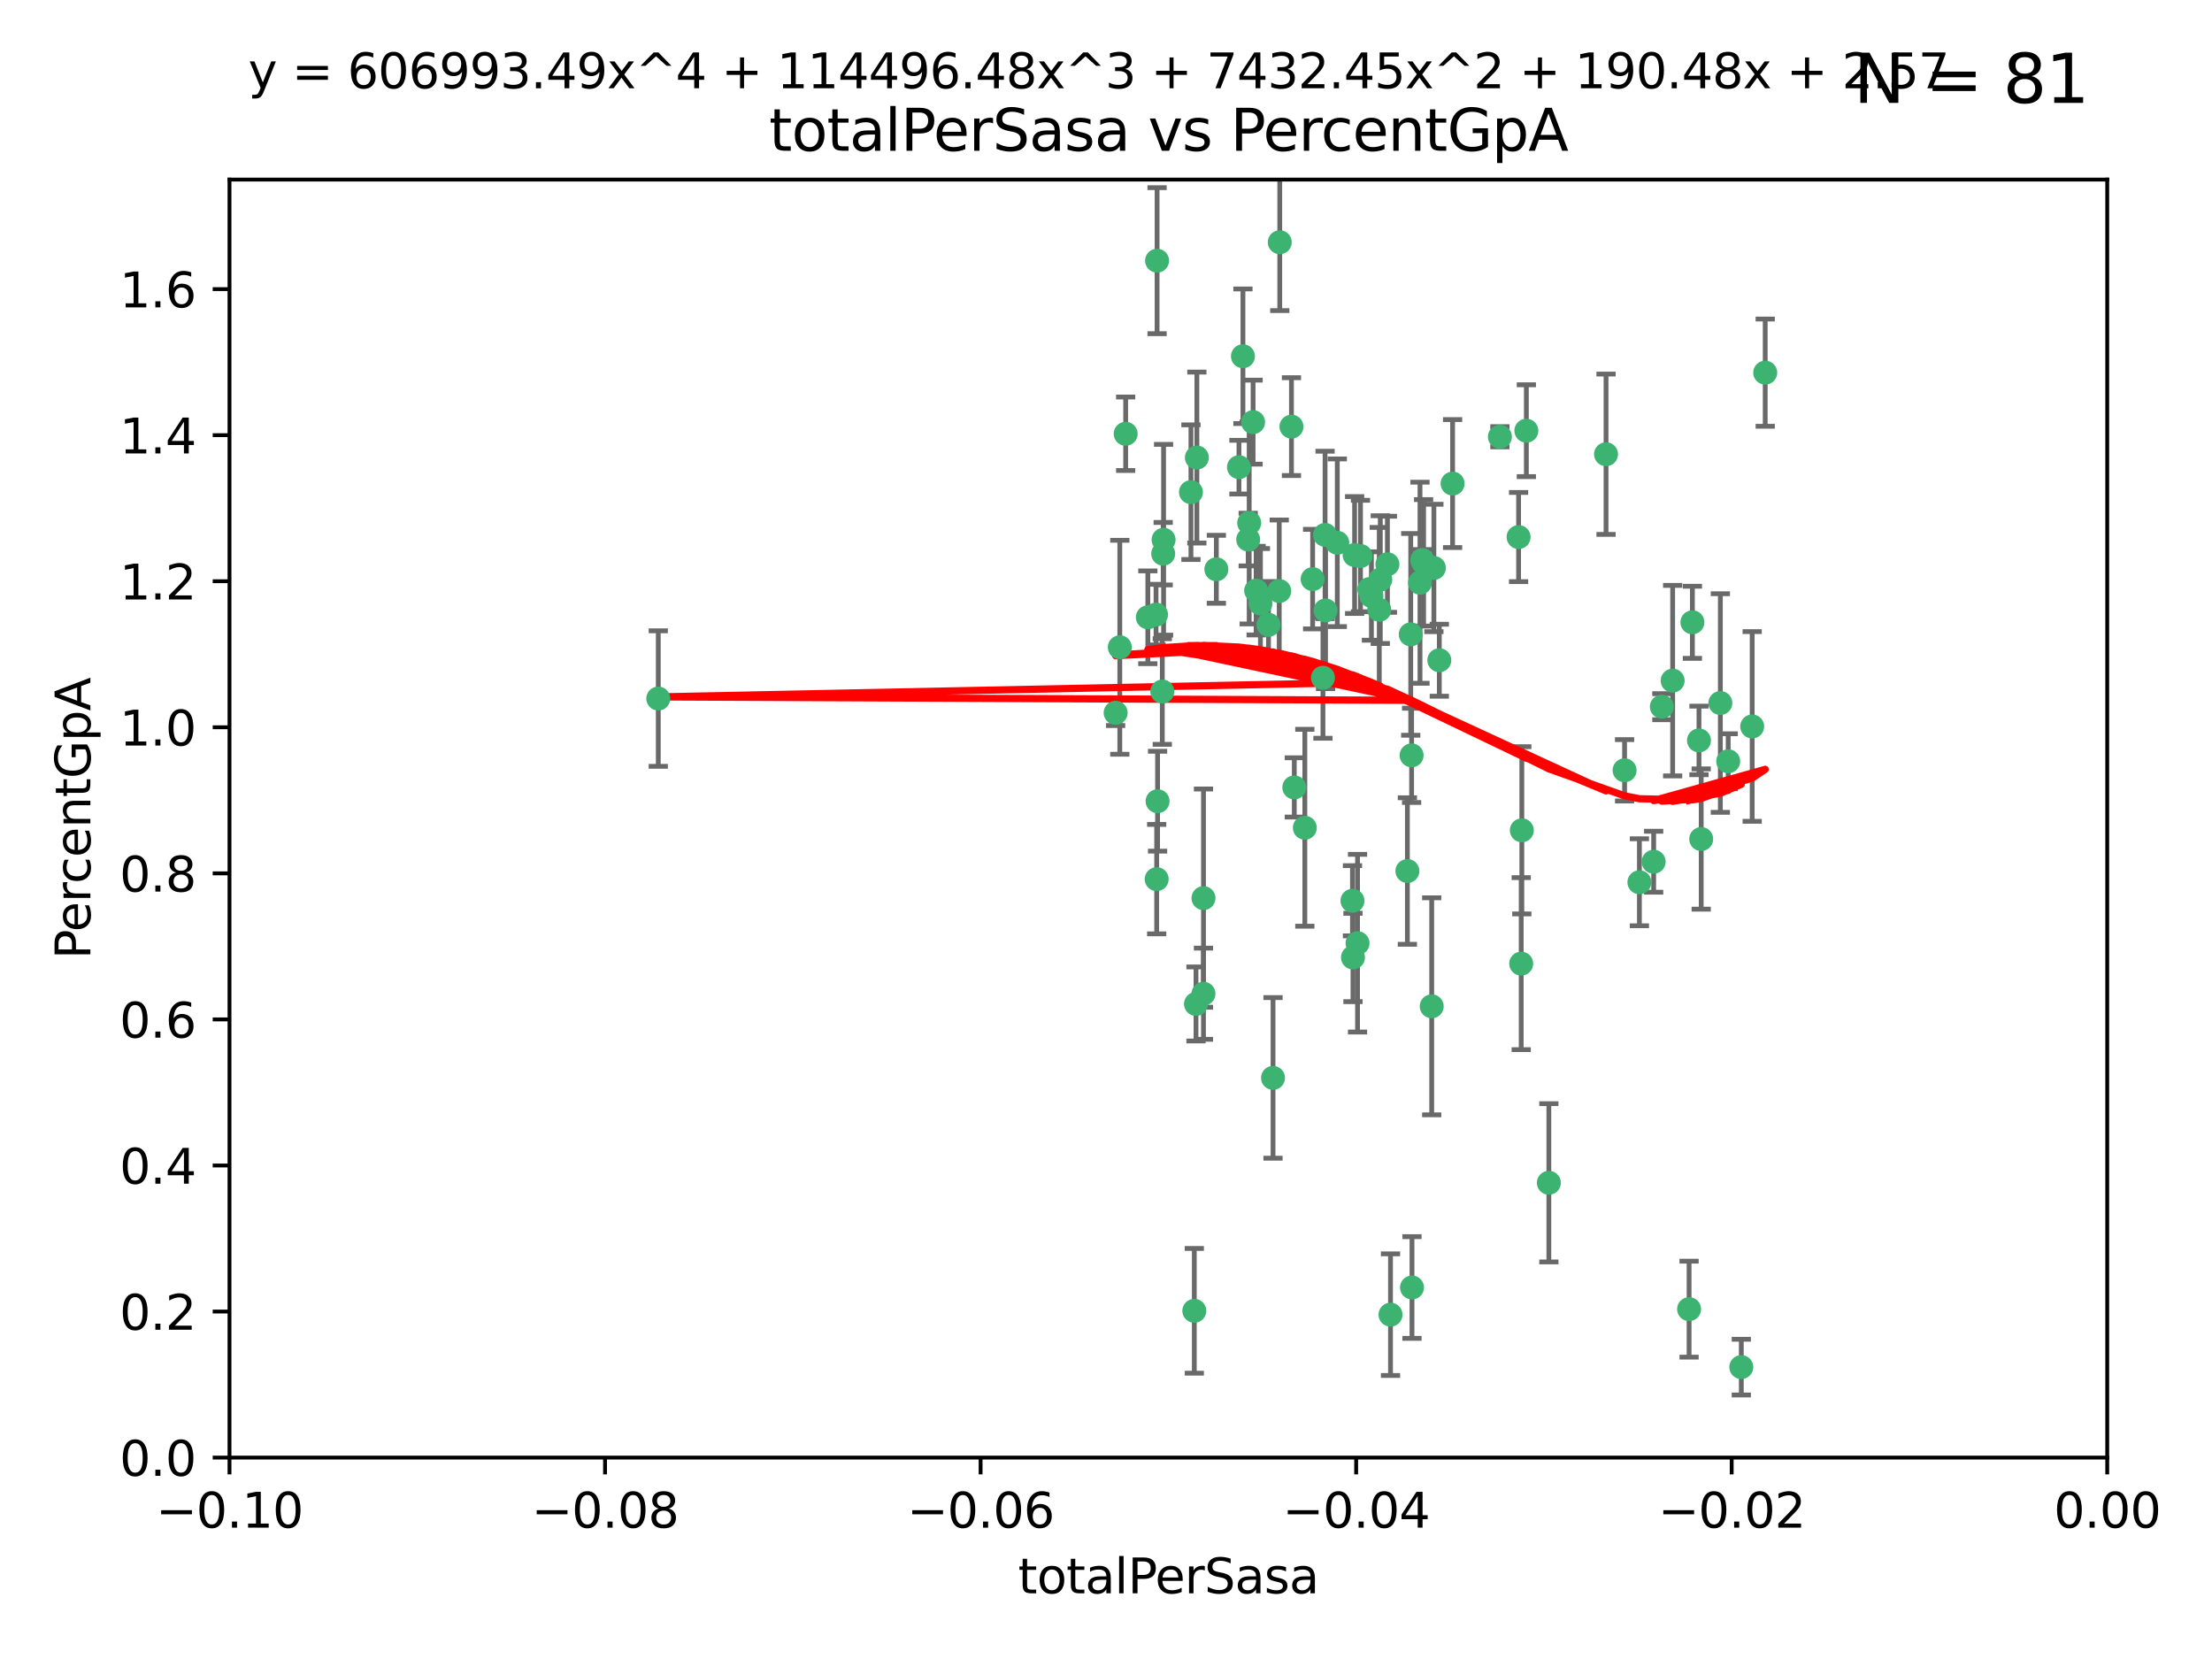 <?xml version="1.0" encoding="utf-8" standalone="no"?>
<!DOCTYPE svg PUBLIC "-//W3C//DTD SVG 1.1//EN"
  "http://www.w3.org/Graphics/SVG/1.1/DTD/svg11.dtd">
<svg xmlns:xlink="http://www.w3.org/1999/xlink" width="460.8pt" height="345.6pt" viewBox="0 0 460.8 345.6" xmlns="http://www.w3.org/2000/svg" version="1.1">
 <defs>
  <style type="text/css">*{stroke-linejoin: round; stroke-linecap: butt}</style>
 </defs>
 <g id="figure_1">
  <g id="patch_1">
   <path d="M 0 345.6 
L 460.8 345.6 
L 460.8 0 
L 0 0 
z
" style="fill: #ffffff"/>
  </g>
  <g id="axes_1">
   <g id="patch_2">
    <path d="M 47.81 303.64 
L 438.975 303.64 
L 438.975 37.411 
L 47.81 37.411 
z
" style="fill: #ffffff"/>
   </g>
   <g id="PathCollection_1">
    <defs>
     <path id="m9a2cdfe354" d="M 0 1.118 
C 0.297 1.118 0.581 1 0.791 0.791 
C 1 0.581 1.118 0.297 1.118 0 
C 1.118 -0.297 1 -0.581 0.791 -0.791 
C 0.581 -1 0.297 -1.118 0 -1.118 
C -0.297 -1.118 -0.581 -1 -0.791 -0.791 
C -1 -0.581 -1.118 -0.297 -1.118 0 
C -1.118 0.297 -1 0.581 -0.791 0.791 
C -0.581 1 -0.297 1.118 0 1.118 
z
" style="stroke: #3cb371"/>
    </defs>
    <g clip-path="url(#p1ce38bb643)">
     <use xlink:href="#m9a2cdfe354" x="248.096" y="102.526" style="fill: #3cb371; stroke: #3cb371"/>
     <use xlink:href="#m9a2cdfe354" x="253.391" y="118.592" style="fill: #3cb371; stroke: #3cb371"/>
     <use xlink:href="#m9a2cdfe354" x="242.314" y="115.347" style="fill: #3cb371; stroke: #3cb371"/>
     <use xlink:href="#m9a2cdfe354" x="249.331" y="95.318" style="fill: #3cb371; stroke: #3cb371"/>
     <use xlink:href="#m9a2cdfe354" x="258.928" y="74.211" style="fill: #3cb371; stroke: #3cb371"/>
     <use xlink:href="#m9a2cdfe354" x="233.277" y="134.836" style="fill: #3cb371; stroke: #3cb371"/>
     <use xlink:href="#m9a2cdfe354" x="234.497" y="90.362" style="fill: #3cb371; stroke: #3cb371"/>
     <use xlink:href="#m9a2cdfe354" x="232.409" y="148.487" style="fill: #3cb371; stroke: #3cb371"/>
     <use xlink:href="#m9a2cdfe354" x="261.041" y="87.939" style="fill: #3cb371; stroke: #3cb371"/>
     <use xlink:href="#m9a2cdfe354" x="241.04" y="54.304" style="fill: #3cb371; stroke: #3cb371"/>
     <use xlink:href="#m9a2cdfe354" x="239.116" y="128.593" style="fill: #3cb371; stroke: #3cb371"/>
     <use xlink:href="#m9a2cdfe354" x="260.23" y="108.935" style="fill: #3cb371; stroke: #3cb371"/>
     <use xlink:href="#m9a2cdfe354" x="264.252" y="130.157" style="fill: #3cb371; stroke: #3cb371"/>
     <use xlink:href="#m9a2cdfe354" x="250.71" y="187.094" style="fill: #3cb371; stroke: #3cb371"/>
     <use xlink:href="#m9a2cdfe354" x="258.098" y="97.317" style="fill: #3cb371; stroke: #3cb371"/>
     <use xlink:href="#m9a2cdfe354" x="262.571" y="125.723" style="fill: #3cb371; stroke: #3cb371"/>
     <use xlink:href="#m9a2cdfe354" x="250.704" y="207.013" style="fill: #3cb371; stroke: #3cb371"/>
     <use xlink:href="#m9a2cdfe354" x="283.416" y="115.829" style="fill: #3cb371; stroke: #3cb371"/>
     <use xlink:href="#m9a2cdfe354" x="266.487" y="123.117" style="fill: #3cb371; stroke: #3cb371"/>
     <use xlink:href="#m9a2cdfe354" x="240.956" y="183.14" style="fill: #3cb371; stroke: #3cb371"/>
     <use xlink:href="#m9a2cdfe354" x="242.128" y="144.057" style="fill: #3cb371; stroke: #3cb371"/>
     <use xlink:href="#m9a2cdfe354" x="241.143" y="166.909" style="fill: #3cb371; stroke: #3cb371"/>
     <use xlink:href="#m9a2cdfe354" x="269.034" y="88.874" style="fill: #3cb371; stroke: #3cb371"/>
     <use xlink:href="#m9a2cdfe354" x="249.148" y="209.141" style="fill: #3cb371; stroke: #3cb371"/>
     <use xlink:href="#m9a2cdfe354" x="276.135" y="127.171" style="fill: #3cb371; stroke: #3cb371"/>
     <use xlink:href="#m9a2cdfe354" x="271.82" y="172.439" style="fill: #3cb371; stroke: #3cb371"/>
     <use xlink:href="#m9a2cdfe354" x="287.327" y="127.028" style="fill: #3cb371; stroke: #3cb371"/>
     <use xlink:href="#m9a2cdfe354" x="269.626" y="164.032" style="fill: #3cb371; stroke: #3cb371"/>
     <use xlink:href="#m9a2cdfe354" x="261.679" y="123.038" style="fill: #3cb371; stroke: #3cb371"/>
     <use xlink:href="#m9a2cdfe354" x="285.691" y="124.161" style="fill: #3cb371; stroke: #3cb371"/>
     <use xlink:href="#m9a2cdfe354" x="137.131" y="145.522" style="fill: #3cb371; stroke: #3cb371"/>
     <use xlink:href="#m9a2cdfe354" x="294.063" y="157.353" style="fill: #3cb371; stroke: #3cb371"/>
     <use xlink:href="#m9a2cdfe354" x="242.395" y="112.441" style="fill: #3cb371; stroke: #3cb371"/>
     <use xlink:href="#m9a2cdfe354" x="282.19" y="115.624" style="fill: #3cb371; stroke: #3cb371"/>
     <use xlink:href="#m9a2cdfe354" x="287.541" y="120.746" style="fill: #3cb371; stroke: #3cb371"/>
     <use xlink:href="#m9a2cdfe354" x="278.583" y="113.07" style="fill: #3cb371; stroke: #3cb371"/>
     <use xlink:href="#m9a2cdfe354" x="273.445" y="120.64" style="fill: #3cb371; stroke: #3cb371"/>
     <use xlink:href="#m9a2cdfe354" x="266.598" y="50.463" style="fill: #3cb371; stroke: #3cb371"/>
     <use xlink:href="#m9a2cdfe354" x="298.704" y="118.317" style="fill: #3cb371; stroke: #3cb371"/>
     <use xlink:href="#m9a2cdfe354" x="293.88" y="132.151" style="fill: #3cb371; stroke: #3cb371"/>
     <use xlink:href="#m9a2cdfe354" x="289.026" y="117.548" style="fill: #3cb371; stroke: #3cb371"/>
     <use xlink:href="#m9a2cdfe354" x="248.796" y="273.067" style="fill: #3cb371; stroke: #3cb371"/>
     <use xlink:href="#m9a2cdfe354" x="240.824" y="128.033" style="fill: #3cb371; stroke: #3cb371"/>
     <use xlink:href="#m9a2cdfe354" x="285.242" y="122.726" style="fill: #3cb371; stroke: #3cb371"/>
     <use xlink:href="#m9a2cdfe354" x="260.024" y="112.4" style="fill: #3cb371; stroke: #3cb371"/>
     <use xlink:href="#m9a2cdfe354" x="295.811" y="121.39" style="fill: #3cb371; stroke: #3cb371"/>
     <use xlink:href="#m9a2cdfe354" x="276.037" y="111.43" style="fill: #3cb371; stroke: #3cb371"/>
     <use xlink:href="#m9a2cdfe354" x="275.595" y="141.186" style="fill: #3cb371; stroke: #3cb371"/>
     <use xlink:href="#m9a2cdfe354" x="302.602" y="100.735" style="fill: #3cb371; stroke: #3cb371"/>
     <use xlink:href="#m9a2cdfe354" x="281.744" y="187.642" style="fill: #3cb371; stroke: #3cb371"/>
     <use xlink:href="#m9a2cdfe354" x="312.458" y="90.985" style="fill: #3cb371; stroke: #3cb371"/>
     <use xlink:href="#m9a2cdfe354" x="296.273" y="116.663" style="fill: #3cb371; stroke: #3cb371"/>
     <use xlink:href="#m9a2cdfe354" x="296.56" y="117.25" style="fill: #3cb371; stroke: #3cb371"/>
     <use xlink:href="#m9a2cdfe354" x="294.144" y="268.209" style="fill: #3cb371; stroke: #3cb371"/>
     <use xlink:href="#m9a2cdfe354" x="282.801" y="196.482" style="fill: #3cb371; stroke: #3cb371"/>
     <use xlink:href="#m9a2cdfe354" x="281.848" y="199.457" style="fill: #3cb371; stroke: #3cb371"/>
     <use xlink:href="#m9a2cdfe354" x="316.349" y="111.877" style="fill: #3cb371; stroke: #3cb371"/>
     <use xlink:href="#m9a2cdfe354" x="293.184" y="181.451" style="fill: #3cb371; stroke: #3cb371"/>
     <use xlink:href="#m9a2cdfe354" x="265.193" y="224.544" style="fill: #3cb371; stroke: #3cb371"/>
     <use xlink:href="#m9a2cdfe354" x="298.251" y="209.633" style="fill: #3cb371; stroke: #3cb371"/>
     <use xlink:href="#m9a2cdfe354" x="316.895" y="200.742" style="fill: #3cb371; stroke: #3cb371"/>
     <use xlink:href="#m9a2cdfe354" x="317.968" y="89.722" style="fill: #3cb371; stroke: #3cb371"/>
     <use xlink:href="#m9a2cdfe354" x="317.025" y="172.967" style="fill: #3cb371; stroke: #3cb371"/>
     <use xlink:href="#m9a2cdfe354" x="334.565" y="94.622" style="fill: #3cb371; stroke: #3cb371"/>
     <use xlink:href="#m9a2cdfe354" x="299.836" y="137.537" style="fill: #3cb371; stroke: #3cb371"/>
     <use xlink:href="#m9a2cdfe354" x="289.669" y="273.866" style="fill: #3cb371; stroke: #3cb371"/>
     <use xlink:href="#m9a2cdfe354" x="322.655" y="246.398" style="fill: #3cb371; stroke: #3cb371"/>
     <use xlink:href="#m9a2cdfe354" x="338.429" y="160.464" style="fill: #3cb371; stroke: #3cb371"/>
     <use xlink:href="#m9a2cdfe354" x="341.518" y="183.793" style="fill: #3cb371; stroke: #3cb371"/>
     <use xlink:href="#m9a2cdfe354" x="352.559" y="129.634" style="fill: #3cb371; stroke: #3cb371"/>
     <use xlink:href="#m9a2cdfe354" x="353.927" y="154.242" style="fill: #3cb371; stroke: #3cb371"/>
     <use xlink:href="#m9a2cdfe354" x="346.193" y="147.219" style="fill: #3cb371; stroke: #3cb371"/>
     <use xlink:href="#m9a2cdfe354" x="354.393" y="174.785" style="fill: #3cb371; stroke: #3cb371"/>
     <use xlink:href="#m9a2cdfe354" x="362.745" y="284.794" style="fill: #3cb371; stroke: #3cb371"/>
     <use xlink:href="#m9a2cdfe354" x="358.382" y="146.454" style="fill: #3cb371; stroke: #3cb371"/>
     <use xlink:href="#m9a2cdfe354" x="348.445" y="141.79" style="fill: #3cb371; stroke: #3cb371"/>
     <use xlink:href="#m9a2cdfe354" x="365.011" y="151.336" style="fill: #3cb371; stroke: #3cb371"/>
     <use xlink:href="#m9a2cdfe354" x="367.727" y="77.63" style="fill: #3cb371; stroke: #3cb371"/>
     <use xlink:href="#m9a2cdfe354" x="344.489" y="179.513" style="fill: #3cb371; stroke: #3cb371"/>
     <use xlink:href="#m9a2cdfe354" x="360.016" y="158.587" style="fill: #3cb371; stroke: #3cb371"/>
     <use xlink:href="#m9a2cdfe354" x="351.868" y="272.718" style="fill: #3cb371; stroke: #3cb371"/>
    </g>
   </g>
   <g id="matplotlib.axis_1">
    <g id="xtick_1">
     <g id="line2d_1">
      <defs>
       <path id="m0ad9617cbe" d="M 0 0 
L 0 3.5 
" style="stroke: #000000; stroke-width: 0.8"/>
      </defs>
      <g>
       <use xlink:href="#m0ad9617cbe" x="47.81" y="303.64" style="stroke: #000000; stroke-width: 0.8"/>
      </g>
     </g>
     <g id="text_1">
      <!-- −0.10 -->
      <g transform="translate(32.487 318.238)scale(0.1 -0.1)">
       <defs>
        <path id="DejaVuSans-2212" d="M 678 2272 
L 4684 2272 
L 4684 1741 
L 678 1741 
L 678 2272 
z
" transform="scale(0.016)"/>
        <path id="DejaVuSans-30" d="M 2034 4250 
Q 1547 4250 1301 3770 
Q 1056 3291 1056 2328 
Q 1056 1369 1301 889 
Q 1547 409 2034 409 
Q 2525 409 2770 889 
Q 3016 1369 3016 2328 
Q 3016 3291 2770 3770 
Q 2525 4250 2034 4250 
z
M 2034 4750 
Q 2819 4750 3233 4129 
Q 3647 3509 3647 2328 
Q 3647 1150 3233 529 
Q 2819 -91 2034 -91 
Q 1250 -91 836 529 
Q 422 1150 422 2328 
Q 422 3509 836 4129 
Q 1250 4750 2034 4750 
z
" transform="scale(0.016)"/>
        <path id="DejaVuSans-2e" d="M 684 794 
L 1344 794 
L 1344 0 
L 684 0 
L 684 794 
z
" transform="scale(0.016)"/>
        <path id="DejaVuSans-31" d="M 794 531 
L 1825 531 
L 1825 4091 
L 703 3866 
L 703 4441 
L 1819 4666 
L 2450 4666 
L 2450 531 
L 3481 531 
L 3481 0 
L 794 0 
L 794 531 
z
" transform="scale(0.016)"/>
       </defs>
       <use xlink:href="#DejaVuSans-2212"/>
       <use xlink:href="#DejaVuSans-30" x="83.789"/>
       <use xlink:href="#DejaVuSans-2e" x="147.412"/>
       <use xlink:href="#DejaVuSans-31" x="179.199"/>
       <use xlink:href="#DejaVuSans-30" x="242.822"/>
      </g>
     </g>
    </g>
    <g id="xtick_2">
     <g id="line2d_2">
      <g>
       <use xlink:href="#m0ad9617cbe" x="126.043" y="303.64" style="stroke: #000000; stroke-width: 0.8"/>
      </g>
     </g>
     <g id="text_2">
      <!-- −0.08 -->
      <g transform="translate(110.72 318.238)scale(0.1 -0.1)">
       <defs>
        <path id="DejaVuSans-38" d="M 2034 2216 
Q 1584 2216 1326 1975 
Q 1069 1734 1069 1313 
Q 1069 891 1326 650 
Q 1584 409 2034 409 
Q 2484 409 2743 651 
Q 3003 894 3003 1313 
Q 3003 1734 2745 1975 
Q 2488 2216 2034 2216 
z
M 1403 2484 
Q 997 2584 770 2862 
Q 544 3141 544 3541 
Q 544 4100 942 4425 
Q 1341 4750 2034 4750 
Q 2731 4750 3128 4425 
Q 3525 4100 3525 3541 
Q 3525 3141 3298 2862 
Q 3072 2584 2669 2484 
Q 3125 2378 3379 2068 
Q 3634 1759 3634 1313 
Q 3634 634 3220 271 
Q 2806 -91 2034 -91 
Q 1263 -91 848 271 
Q 434 634 434 1313 
Q 434 1759 690 2068 
Q 947 2378 1403 2484 
z
M 1172 3481 
Q 1172 3119 1398 2916 
Q 1625 2713 2034 2713 
Q 2441 2713 2670 2916 
Q 2900 3119 2900 3481 
Q 2900 3844 2670 4047 
Q 2441 4250 2034 4250 
Q 1625 4250 1398 4047 
Q 1172 3844 1172 3481 
z
" transform="scale(0.016)"/>
       </defs>
       <use xlink:href="#DejaVuSans-2212"/>
       <use xlink:href="#DejaVuSans-30" x="83.789"/>
       <use xlink:href="#DejaVuSans-2e" x="147.412"/>
       <use xlink:href="#DejaVuSans-30" x="179.199"/>
       <use xlink:href="#DejaVuSans-38" x="242.822"/>
      </g>
     </g>
    </g>
    <g id="xtick_3">
     <g id="line2d_3">
      <g>
       <use xlink:href="#m0ad9617cbe" x="204.276" y="303.64" style="stroke: #000000; stroke-width: 0.8"/>
      </g>
     </g>
     <g id="text_3">
      <!-- −0.06 -->
      <g transform="translate(188.953 318.238)scale(0.1 -0.1)">
       <defs>
        <path id="DejaVuSans-36" d="M 2113 2584 
Q 1688 2584 1439 2293 
Q 1191 2003 1191 1497 
Q 1191 994 1439 701 
Q 1688 409 2113 409 
Q 2538 409 2786 701 
Q 3034 994 3034 1497 
Q 3034 2003 2786 2293 
Q 2538 2584 2113 2584 
z
M 3366 4563 
L 3366 3988 
Q 3128 4100 2886 4159 
Q 2644 4219 2406 4219 
Q 1781 4219 1451 3797 
Q 1122 3375 1075 2522 
Q 1259 2794 1537 2939 
Q 1816 3084 2150 3084 
Q 2853 3084 3261 2657 
Q 3669 2231 3669 1497 
Q 3669 778 3244 343 
Q 2819 -91 2113 -91 
Q 1303 -91 875 529 
Q 447 1150 447 2328 
Q 447 3434 972 4092 
Q 1497 4750 2381 4750 
Q 2619 4750 2861 4703 
Q 3103 4656 3366 4563 
z
" transform="scale(0.016)"/>
       </defs>
       <use xlink:href="#DejaVuSans-2212"/>
       <use xlink:href="#DejaVuSans-30" x="83.789"/>
       <use xlink:href="#DejaVuSans-2e" x="147.412"/>
       <use xlink:href="#DejaVuSans-30" x="179.199"/>
       <use xlink:href="#DejaVuSans-36" x="242.822"/>
      </g>
     </g>
    </g>
    <g id="xtick_4">
     <g id="line2d_4">
      <g>
       <use xlink:href="#m0ad9617cbe" x="282.509" y="303.64" style="stroke: #000000; stroke-width: 0.8"/>
      </g>
     </g>
     <g id="text_4">
      <!-- −0.04 -->
      <g transform="translate(267.186 318.238)scale(0.1 -0.1)">
       <defs>
        <path id="DejaVuSans-34" d="M 2419 4116 
L 825 1625 
L 2419 1625 
L 2419 4116 
z
M 2253 4666 
L 3047 4666 
L 3047 1625 
L 3713 1625 
L 3713 1100 
L 3047 1100 
L 3047 0 
L 2419 0 
L 2419 1100 
L 313 1100 
L 313 1709 
L 2253 4666 
z
" transform="scale(0.016)"/>
       </defs>
       <use xlink:href="#DejaVuSans-2212"/>
       <use xlink:href="#DejaVuSans-30" x="83.789"/>
       <use xlink:href="#DejaVuSans-2e" x="147.412"/>
       <use xlink:href="#DejaVuSans-30" x="179.199"/>
       <use xlink:href="#DejaVuSans-34" x="242.822"/>
      </g>
     </g>
    </g>
    <g id="xtick_5">
     <g id="line2d_5">
      <g>
       <use xlink:href="#m0ad9617cbe" x="360.742" y="303.64" style="stroke: #000000; stroke-width: 0.8"/>
      </g>
     </g>
     <g id="text_5">
      <!-- −0.02 -->
      <g transform="translate(345.419 318.238)scale(0.1 -0.1)">
       <defs>
        <path id="DejaVuSans-32" d="M 1228 531 
L 3431 531 
L 3431 0 
L 469 0 
L 469 531 
Q 828 903 1448 1529 
Q 2069 2156 2228 2338 
Q 2531 2678 2651 2914 
Q 2772 3150 2772 3378 
Q 2772 3750 2511 3984 
Q 2250 4219 1831 4219 
Q 1534 4219 1204 4116 
Q 875 4013 500 3803 
L 500 4441 
Q 881 4594 1212 4672 
Q 1544 4750 1819 4750 
Q 2544 4750 2975 4387 
Q 3406 4025 3406 3419 
Q 3406 3131 3298 2873 
Q 3191 2616 2906 2266 
Q 2828 2175 2409 1742 
Q 1991 1309 1228 531 
z
" transform="scale(0.016)"/>
       </defs>
       <use xlink:href="#DejaVuSans-2212"/>
       <use xlink:href="#DejaVuSans-30" x="83.789"/>
       <use xlink:href="#DejaVuSans-2e" x="147.412"/>
       <use xlink:href="#DejaVuSans-30" x="179.199"/>
       <use xlink:href="#DejaVuSans-32" x="242.822"/>
      </g>
     </g>
    </g>
    <g id="xtick_6">
     <g id="line2d_6">
      <g>
       <use xlink:href="#m0ad9617cbe" x="438.975" y="303.64" style="stroke: #000000; stroke-width: 0.8"/>
      </g>
     </g>
     <g id="text_6">
      <!-- 0.00 -->
      <g transform="translate(427.842 318.238)scale(0.1 -0.1)">
       <use xlink:href="#DejaVuSans-30"/>
       <use xlink:href="#DejaVuSans-2e" x="63.623"/>
       <use xlink:href="#DejaVuSans-30" x="95.41"/>
       <use xlink:href="#DejaVuSans-30" x="159.033"/>
      </g>
     </g>
    </g>
    <g id="text_7">
     <!-- totalPerSasa -->
     <g transform="translate(212.087 331.917)scale(0.1 -0.1)">
      <defs>
       <path id="DejaVuSans-74" d="M 1172 4494 
L 1172 3500 
L 2356 3500 
L 2356 3053 
L 1172 3053 
L 1172 1153 
Q 1172 725 1289 603 
Q 1406 481 1766 481 
L 2356 481 
L 2356 0 
L 1766 0 
Q 1100 0 847 248 
Q 594 497 594 1153 
L 594 3053 
L 172 3053 
L 172 3500 
L 594 3500 
L 594 4494 
L 1172 4494 
z
" transform="scale(0.016)"/>
       <path id="DejaVuSans-6f" d="M 1959 3097 
Q 1497 3097 1228 2736 
Q 959 2375 959 1747 
Q 959 1119 1226 758 
Q 1494 397 1959 397 
Q 2419 397 2687 759 
Q 2956 1122 2956 1747 
Q 2956 2369 2687 2733 
Q 2419 3097 1959 3097 
z
M 1959 3584 
Q 2709 3584 3137 3096 
Q 3566 2609 3566 1747 
Q 3566 888 3137 398 
Q 2709 -91 1959 -91 
Q 1206 -91 779 398 
Q 353 888 353 1747 
Q 353 2609 779 3096 
Q 1206 3584 1959 3584 
z
" transform="scale(0.016)"/>
       <path id="DejaVuSans-61" d="M 2194 1759 
Q 1497 1759 1228 1600 
Q 959 1441 959 1056 
Q 959 750 1161 570 
Q 1363 391 1709 391 
Q 2188 391 2477 730 
Q 2766 1069 2766 1631 
L 2766 1759 
L 2194 1759 
z
M 3341 1997 
L 3341 0 
L 2766 0 
L 2766 531 
Q 2569 213 2275 61 
Q 1981 -91 1556 -91 
Q 1019 -91 701 211 
Q 384 513 384 1019 
Q 384 1609 779 1909 
Q 1175 2209 1959 2209 
L 2766 2209 
L 2766 2266 
Q 2766 2663 2505 2880 
Q 2244 3097 1772 3097 
Q 1472 3097 1187 3025 
Q 903 2953 641 2809 
L 641 3341 
Q 956 3463 1253 3523 
Q 1550 3584 1831 3584 
Q 2591 3584 2966 3190 
Q 3341 2797 3341 1997 
z
" transform="scale(0.016)"/>
       <path id="DejaVuSans-6c" d="M 603 4863 
L 1178 4863 
L 1178 0 
L 603 0 
L 603 4863 
z
" transform="scale(0.016)"/>
       <path id="DejaVuSans-50" d="M 1259 4147 
L 1259 2394 
L 2053 2394 
Q 2494 2394 2734 2622 
Q 2975 2850 2975 3272 
Q 2975 3691 2734 3919 
Q 2494 4147 2053 4147 
L 1259 4147 
z
M 628 4666 
L 2053 4666 
Q 2838 4666 3239 4311 
Q 3641 3956 3641 3272 
Q 3641 2581 3239 2228 
Q 2838 1875 2053 1875 
L 1259 1875 
L 1259 0 
L 628 0 
L 628 4666 
z
" transform="scale(0.016)"/>
       <path id="DejaVuSans-65" d="M 3597 1894 
L 3597 1613 
L 953 1613 
Q 991 1019 1311 708 
Q 1631 397 2203 397 
Q 2534 397 2845 478 
Q 3156 559 3463 722 
L 3463 178 
Q 3153 47 2828 -22 
Q 2503 -91 2169 -91 
Q 1331 -91 842 396 
Q 353 884 353 1716 
Q 353 2575 817 3079 
Q 1281 3584 2069 3584 
Q 2775 3584 3186 3129 
Q 3597 2675 3597 1894 
z
M 3022 2063 
Q 3016 2534 2758 2815 
Q 2500 3097 2075 3097 
Q 1594 3097 1305 2825 
Q 1016 2553 972 2059 
L 3022 2063 
z
" transform="scale(0.016)"/>
       <path id="DejaVuSans-72" d="M 2631 2963 
Q 2534 3019 2420 3045 
Q 2306 3072 2169 3072 
Q 1681 3072 1420 2755 
Q 1159 2438 1159 1844 
L 1159 0 
L 581 0 
L 581 3500 
L 1159 3500 
L 1159 2956 
Q 1341 3275 1631 3429 
Q 1922 3584 2338 3584 
Q 2397 3584 2469 3576 
Q 2541 3569 2628 3553 
L 2631 2963 
z
" transform="scale(0.016)"/>
       <path id="DejaVuSans-53" d="M 3425 4513 
L 3425 3897 
Q 3066 4069 2747 4153 
Q 2428 4238 2131 4238 
Q 1616 4238 1336 4038 
Q 1056 3838 1056 3469 
Q 1056 3159 1242 3001 
Q 1428 2844 1947 2747 
L 2328 2669 
Q 3034 2534 3370 2195 
Q 3706 1856 3706 1288 
Q 3706 609 3251 259 
Q 2797 -91 1919 -91 
Q 1588 -91 1214 -16 
Q 841 59 441 206 
L 441 856 
Q 825 641 1194 531 
Q 1563 422 1919 422 
Q 2459 422 2753 634 
Q 3047 847 3047 1241 
Q 3047 1584 2836 1778 
Q 2625 1972 2144 2069 
L 1759 2144 
Q 1053 2284 737 2584 
Q 422 2884 422 3419 
Q 422 4038 858 4394 
Q 1294 4750 2059 4750 
Q 2388 4750 2728 4690 
Q 3069 4631 3425 4513 
z
" transform="scale(0.016)"/>
       <path id="DejaVuSans-73" d="M 2834 3397 
L 2834 2853 
Q 2591 2978 2328 3040 
Q 2066 3103 1784 3103 
Q 1356 3103 1142 2972 
Q 928 2841 928 2578 
Q 928 2378 1081 2264 
Q 1234 2150 1697 2047 
L 1894 2003 
Q 2506 1872 2764 1633 
Q 3022 1394 3022 966 
Q 3022 478 2636 193 
Q 2250 -91 1575 -91 
Q 1294 -91 989 -36 
Q 684 19 347 128 
L 347 722 
Q 666 556 975 473 
Q 1284 391 1588 391 
Q 1994 391 2212 530 
Q 2431 669 2431 922 
Q 2431 1156 2273 1281 
Q 2116 1406 1581 1522 
L 1381 1569 
Q 847 1681 609 1914 
Q 372 2147 372 2553 
Q 372 3047 722 3315 
Q 1072 3584 1716 3584 
Q 2034 3584 2315 3537 
Q 2597 3491 2834 3397 
z
" transform="scale(0.016)"/>
      </defs>
      <use xlink:href="#DejaVuSans-74"/>
      <use xlink:href="#DejaVuSans-6f" x="39.209"/>
      <use xlink:href="#DejaVuSans-74" x="100.391"/>
      <use xlink:href="#DejaVuSans-61" x="139.6"/>
      <use xlink:href="#DejaVuSans-6c" x="200.879"/>
      <use xlink:href="#DejaVuSans-50" x="228.662"/>
      <use xlink:href="#DejaVuSans-65" x="285.34"/>
      <use xlink:href="#DejaVuSans-72" x="346.863"/>
      <use xlink:href="#DejaVuSans-53" x="387.977"/>
      <use xlink:href="#DejaVuSans-61" x="451.453"/>
      <use xlink:href="#DejaVuSans-73" x="512.732"/>
      <use xlink:href="#DejaVuSans-61" x="564.832"/>
     </g>
    </g>
   </g>
   <g id="matplotlib.axis_2">
    <g id="ytick_1">
     <g id="line2d_7">
      <defs>
       <path id="mdfc96e8206" d="M 0 0 
L -3.5 0 
" style="stroke: #000000; stroke-width: 0.8"/>
      </defs>
      <g>
       <use xlink:href="#mdfc96e8206" x="47.81" y="303.64" style="stroke: #000000; stroke-width: 0.8"/>
      </g>
     </g>
     <g id="text_8">
      <!-- 0.0 -->
      <g transform="translate(24.907 307.439)scale(0.1 -0.1)">
       <use xlink:href="#DejaVuSans-30"/>
       <use xlink:href="#DejaVuSans-2e" x="63.623"/>
       <use xlink:href="#DejaVuSans-30" x="95.41"/>
      </g>
     </g>
    </g>
    <g id="ytick_2">
     <g id="line2d_8">
      <g>
       <use xlink:href="#mdfc96e8206" x="47.81" y="273.214" style="stroke: #000000; stroke-width: 0.8"/>
      </g>
     </g>
     <g id="text_9">
      <!-- 0.2 -->
      <g transform="translate(24.907 277.013)scale(0.1 -0.1)">
       <use xlink:href="#DejaVuSans-30"/>
       <use xlink:href="#DejaVuSans-2e" x="63.623"/>
       <use xlink:href="#DejaVuSans-32" x="95.41"/>
      </g>
     </g>
    </g>
    <g id="ytick_3">
     <g id="line2d_9">
      <g>
       <use xlink:href="#mdfc96e8206" x="47.81" y="242.788" style="stroke: #000000; stroke-width: 0.8"/>
      </g>
     </g>
     <g id="text_10">
      <!-- 0.4 -->
      <g transform="translate(24.907 246.587)scale(0.1 -0.1)">
       <use xlink:href="#DejaVuSans-30"/>
       <use xlink:href="#DejaVuSans-2e" x="63.623"/>
       <use xlink:href="#DejaVuSans-34" x="95.41"/>
      </g>
     </g>
    </g>
    <g id="ytick_4">
     <g id="line2d_10">
      <g>
       <use xlink:href="#mdfc96e8206" x="47.81" y="212.362" style="stroke: #000000; stroke-width: 0.8"/>
      </g>
     </g>
     <g id="text_11">
      <!-- 0.6 -->
      <g transform="translate(24.907 216.161)scale(0.1 -0.1)">
       <use xlink:href="#DejaVuSans-30"/>
       <use xlink:href="#DejaVuSans-2e" x="63.623"/>
       <use xlink:href="#DejaVuSans-36" x="95.41"/>
      </g>
     </g>
    </g>
    <g id="ytick_5">
     <g id="line2d_11">
      <g>
       <use xlink:href="#mdfc96e8206" x="47.81" y="181.935" style="stroke: #000000; stroke-width: 0.8"/>
      </g>
     </g>
     <g id="text_12">
      <!-- 0.8 -->
      <g transform="translate(24.907 185.735)scale(0.1 -0.1)">
       <use xlink:href="#DejaVuSans-30"/>
       <use xlink:href="#DejaVuSans-2e" x="63.623"/>
       <use xlink:href="#DejaVuSans-38" x="95.41"/>
      </g>
     </g>
    </g>
    <g id="ytick_6">
     <g id="line2d_12">
      <g>
       <use xlink:href="#mdfc96e8206" x="47.81" y="151.509" style="stroke: #000000; stroke-width: 0.8"/>
      </g>
     </g>
     <g id="text_13">
      <!-- 1.0 -->
      <g transform="translate(24.907 155.308)scale(0.1 -0.1)">
       <use xlink:href="#DejaVuSans-31"/>
       <use xlink:href="#DejaVuSans-2e" x="63.623"/>
       <use xlink:href="#DejaVuSans-30" x="95.41"/>
      </g>
     </g>
    </g>
    <g id="ytick_7">
     <g id="line2d_13">
      <g>
       <use xlink:href="#mdfc96e8206" x="47.81" y="121.083" style="stroke: #000000; stroke-width: 0.8"/>
      </g>
     </g>
     <g id="text_14">
      <!-- 1.2 -->
      <g transform="translate(24.907 124.882)scale(0.1 -0.1)">
       <use xlink:href="#DejaVuSans-31"/>
       <use xlink:href="#DejaVuSans-2e" x="63.623"/>
       <use xlink:href="#DejaVuSans-32" x="95.41"/>
      </g>
     </g>
    </g>
    <g id="ytick_8">
     <g id="line2d_14">
      <g>
       <use xlink:href="#mdfc96e8206" x="47.81" y="90.657" style="stroke: #000000; stroke-width: 0.8"/>
      </g>
     </g>
     <g id="text_15">
      <!-- 1.4 -->
      <g transform="translate(24.907 94.456)scale(0.1 -0.1)">
       <use xlink:href="#DejaVuSans-31"/>
       <use xlink:href="#DejaVuSans-2e" x="63.623"/>
       <use xlink:href="#DejaVuSans-34" x="95.41"/>
      </g>
     </g>
    </g>
    <g id="ytick_9">
     <g id="line2d_15">
      <g>
       <use xlink:href="#mdfc96e8206" x="47.81" y="60.231" style="stroke: #000000; stroke-width: 0.8"/>
      </g>
     </g>
     <g id="text_16">
      <!-- 1.6 -->
      <g transform="translate(24.907 64.03)scale(0.1 -0.1)">
       <use xlink:href="#DejaVuSans-31"/>
       <use xlink:href="#DejaVuSans-2e" x="63.623"/>
       <use xlink:href="#DejaVuSans-36" x="95.41"/>
      </g>
     </g>
    </g>
    <g id="text_17">
     <!-- PercentGpA -->
     <g transform="translate(18.827 199.802)rotate(-90)scale(0.1 -0.1)">
      <defs>
       <path id="DejaVuSans-63" d="M 3122 3366 
L 3122 2828 
Q 2878 2963 2633 3030 
Q 2388 3097 2138 3097 
Q 1578 3097 1268 2742 
Q 959 2388 959 1747 
Q 959 1106 1268 751 
Q 1578 397 2138 397 
Q 2388 397 2633 464 
Q 2878 531 3122 666 
L 3122 134 
Q 2881 22 2623 -34 
Q 2366 -91 2075 -91 
Q 1284 -91 818 406 
Q 353 903 353 1747 
Q 353 2603 823 3093 
Q 1294 3584 2113 3584 
Q 2378 3584 2631 3529 
Q 2884 3475 3122 3366 
z
" transform="scale(0.016)"/>
       <path id="DejaVuSans-6e" d="M 3513 2113 
L 3513 0 
L 2938 0 
L 2938 2094 
Q 2938 2591 2744 2837 
Q 2550 3084 2163 3084 
Q 1697 3084 1428 2787 
Q 1159 2491 1159 1978 
L 1159 0 
L 581 0 
L 581 3500 
L 1159 3500 
L 1159 2956 
Q 1366 3272 1645 3428 
Q 1925 3584 2291 3584 
Q 2894 3584 3203 3211 
Q 3513 2838 3513 2113 
z
" transform="scale(0.016)"/>
       <path id="DejaVuSans-47" d="M 3809 666 
L 3809 1919 
L 2778 1919 
L 2778 2438 
L 4434 2438 
L 4434 434 
Q 4069 175 3628 42 
Q 3188 -91 2688 -91 
Q 1594 -91 976 548 
Q 359 1188 359 2328 
Q 359 3472 976 4111 
Q 1594 4750 2688 4750 
Q 3144 4750 3555 4637 
Q 3966 4525 4313 4306 
L 4313 3634 
Q 3963 3931 3569 4081 
Q 3175 4231 2741 4231 
Q 1884 4231 1454 3753 
Q 1025 3275 1025 2328 
Q 1025 1384 1454 906 
Q 1884 428 2741 428 
Q 3075 428 3337 486 
Q 3600 544 3809 666 
z
" transform="scale(0.016)"/>
       <path id="DejaVuSans-70" d="M 1159 525 
L 1159 -1331 
L 581 -1331 
L 581 3500 
L 1159 3500 
L 1159 2969 
Q 1341 3281 1617 3432 
Q 1894 3584 2278 3584 
Q 2916 3584 3314 3078 
Q 3713 2572 3713 1747 
Q 3713 922 3314 415 
Q 2916 -91 2278 -91 
Q 1894 -91 1617 61 
Q 1341 213 1159 525 
z
M 3116 1747 
Q 3116 2381 2855 2742 
Q 2594 3103 2138 3103 
Q 1681 3103 1420 2742 
Q 1159 2381 1159 1747 
Q 1159 1113 1420 752 
Q 1681 391 2138 391 
Q 2594 391 2855 752 
Q 3116 1113 3116 1747 
z
" transform="scale(0.016)"/>
       <path id="DejaVuSans-41" d="M 2188 4044 
L 1331 1722 
L 3047 1722 
L 2188 4044 
z
M 1831 4666 
L 2547 4666 
L 4325 0 
L 3669 0 
L 3244 1197 
L 1141 1197 
L 716 0 
L 50 0 
L 1831 4666 
z
" transform="scale(0.016)"/>
      </defs>
      <use xlink:href="#DejaVuSans-50"/>
      <use xlink:href="#DejaVuSans-65" x="56.678"/>
      <use xlink:href="#DejaVuSans-72" x="118.201"/>
      <use xlink:href="#DejaVuSans-63" x="157.064"/>
      <use xlink:href="#DejaVuSans-65" x="212.045"/>
      <use xlink:href="#DejaVuSans-6e" x="273.568"/>
      <use xlink:href="#DejaVuSans-74" x="336.947"/>
      <use xlink:href="#DejaVuSans-47" x="376.156"/>
      <use xlink:href="#DejaVuSans-70" x="453.646"/>
      <use xlink:href="#DejaVuSans-41" x="517.123"/>
     </g>
    </g>
   </g>
   <g id="LineCollection_1">
    <path d="M 248.096 116.551 
L 248.096 88.502 
" clip-path="url(#p1ce38bb643)" style="fill: none; stroke: #696969"/>
    <path d="M 253.391 125.671 
L 253.391 111.513 
" clip-path="url(#p1ce38bb643)" style="fill: none; stroke: #696969"/>
    <path d="M 242.314 121.856 
L 242.314 108.837 
" clip-path="url(#p1ce38bb643)" style="fill: none; stroke: #696969"/>
    <path d="M 249.331 113.125 
L 249.331 77.511 
" clip-path="url(#p1ce38bb643)" style="fill: none; stroke: #696969"/>
    <path d="M 258.928 88.233 
L 258.928 60.19 
" clip-path="url(#p1ce38bb643)" style="fill: none; stroke: #696969"/>
    <path d="M 233.277 157.119 
L 233.277 112.554 
" clip-path="url(#p1ce38bb643)" style="fill: none; stroke: #696969"/>
    <path d="M 234.497 98.017 
L 234.497 82.708 
" clip-path="url(#p1ce38bb643)" style="fill: none; stroke: #696969"/>
    <path d="M 232.409 151.141 
L 232.409 145.832 
" clip-path="url(#p1ce38bb643)" style="fill: none; stroke: #696969"/>
    <path d="M 261.041 96.688 
L 261.041 79.189 
" clip-path="url(#p1ce38bb643)" style="fill: none; stroke: #696969"/>
    <path d="M 241.04 69.514 
L 241.04 39.094 
" clip-path="url(#p1ce38bb643)" style="fill: none; stroke: #696969"/>
    <path d="M 239.116 138.259 
L 239.116 118.927 
" clip-path="url(#p1ce38bb643)" style="fill: none; stroke: #696969"/>
    <path d="M 260.23 129.975 
L 260.23 87.895 
" clip-path="url(#p1ce38bb643)" style="fill: none; stroke: #696969"/>
    <path d="M 264.252 139.176 
L 264.252 121.139 
" clip-path="url(#p1ce38bb643)" style="fill: none; stroke: #696969"/>
    <path d="M 250.71 209.823 
L 250.71 164.366 
" clip-path="url(#p1ce38bb643)" style="fill: none; stroke: #696969"/>
    <path d="M 258.098 102.911 
L 258.098 91.723 
" clip-path="url(#p1ce38bb643)" style="fill: none; stroke: #696969"/>
    <path d="M 262.571 137.173 
L 262.571 114.273 
" clip-path="url(#p1ce38bb643)" style="fill: none; stroke: #696969"/>
    <path d="M 250.704 216.511 
L 250.704 197.514 
" clip-path="url(#p1ce38bb643)" style="fill: none; stroke: #696969"/>
    <path d="M 283.416 127.434 
L 283.416 104.223 
" clip-path="url(#p1ce38bb643)" style="fill: none; stroke: #696969"/>
    <path d="M 266.487 137.906 
L 266.487 108.328 
" clip-path="url(#p1ce38bb643)" style="fill: none; stroke: #696969"/>
    <path d="M 240.956 194.535 
L 240.956 171.745 
" clip-path="url(#p1ce38bb643)" style="fill: none; stroke: #696969"/>
    <path d="M 242.128 155.054 
L 242.128 133.06 
" clip-path="url(#p1ce38bb643)" style="fill: none; stroke: #696969"/>
    <path d="M 241.143 177.313 
L 241.143 156.505 
" clip-path="url(#p1ce38bb643)" style="fill: none; stroke: #696969"/>
    <path d="M 269.034 99.068 
L 269.034 78.679 
" clip-path="url(#p1ce38bb643)" style="fill: none; stroke: #696969"/>
    <path d="M 249.148 216.853 
L 249.148 201.43 
" clip-path="url(#p1ce38bb643)" style="fill: none; stroke: #696969"/>
    <path d="M 276.135 143.45 
L 276.135 110.892 
" clip-path="url(#p1ce38bb643)" style="fill: none; stroke: #696969"/>
    <path d="M 271.82 192.948 
L 271.82 151.931 
" clip-path="url(#p1ce38bb643)" style="fill: none; stroke: #696969"/>
    <path d="M 287.327 144.184 
L 287.327 109.872 
" clip-path="url(#p1ce38bb643)" style="fill: none; stroke: #696969"/>
    <path d="M 269.626 170.206 
L 269.626 157.858 
" clip-path="url(#p1ce38bb643)" style="fill: none; stroke: #696969"/>
    <path d="M 261.679 132.269 
L 261.679 113.807 
" clip-path="url(#p1ce38bb643)" style="fill: none; stroke: #696969"/>
    <path d="M 285.691 133.371 
L 285.691 114.951 
" clip-path="url(#p1ce38bb643)" style="fill: none; stroke: #696969"/>
    <path d="M 137.131 159.637 
L 137.131 131.407 
" clip-path="url(#p1ce38bb643)" style="fill: none; stroke: #696969"/>
    <path d="M 294.063 167.175 
L 294.063 147.531 
" clip-path="url(#p1ce38bb643)" style="fill: none; stroke: #696969"/>
    <path d="M 242.395 132.308 
L 242.395 92.574 
" clip-path="url(#p1ce38bb643)" style="fill: none; stroke: #696969"/>
    <path d="M 282.19 127.805 
L 282.19 103.444 
" clip-path="url(#p1ce38bb643)" style="fill: none; stroke: #696969"/>
    <path d="M 287.541 134.052 
L 287.541 107.441 
" clip-path="url(#p1ce38bb643)" style="fill: none; stroke: #696969"/>
    <path d="M 278.583 130.531 
L 278.583 95.608 
" clip-path="url(#p1ce38bb643)" style="fill: none; stroke: #696969"/>
    <path d="M 273.445 131.008 
L 273.445 110.272 
" clip-path="url(#p1ce38bb643)" style="fill: none; stroke: #696969"/>
    <path d="M 266.598 64.704 
L 266.598 36.222 
" clip-path="url(#p1ce38bb643)" style="fill: none; stroke: #696969"/>
    <path d="M 298.704 131.588 
L 298.704 105.046 
" clip-path="url(#p1ce38bb643)" style="fill: none; stroke: #696969"/>
    <path d="M 293.88 153.161 
L 293.88 111.142 
" clip-path="url(#p1ce38bb643)" style="fill: none; stroke: #696969"/>
    <path d="M 289.026 127.556 
L 289.026 107.539 
" clip-path="url(#p1ce38bb643)" style="fill: none; stroke: #696969"/>
    <path d="M 248.796 286.059 
L 248.796 260.074 
" clip-path="url(#p1ce38bb643)" style="fill: none; stroke: #696969"/>
    <path d="M 240.824 134.352 
L 240.824 121.715 
" clip-path="url(#p1ce38bb643)" style="fill: none; stroke: #696969"/>
    <path d="M 285.242 124.287 
L 285.242 121.164 
" clip-path="url(#p1ce38bb643)" style="fill: none; stroke: #696969"/>
    <path d="M 260.024 117.881 
L 260.024 106.919 
" clip-path="url(#p1ce38bb643)" style="fill: none; stroke: #696969"/>
    <path d="M 295.811 142.334 
L 295.811 100.445 
" clip-path="url(#p1ce38bb643)" style="fill: none; stroke: #696969"/>
    <path d="M 276.037 128.867 
L 276.037 93.993 
" clip-path="url(#p1ce38bb643)" style="fill: none; stroke: #696969"/>
    <path d="M 275.595 153.788 
L 275.595 128.583 
" clip-path="url(#p1ce38bb643)" style="fill: none; stroke: #696969"/>
    <path d="M 302.602 114.065 
L 302.602 87.405 
" clip-path="url(#p1ce38bb643)" style="fill: none; stroke: #696969"/>
    <path d="M 281.744 194.952 
L 281.744 180.332 
" clip-path="url(#p1ce38bb643)" style="fill: none; stroke: #696969"/>
    <path d="M 312.458 93.09 
L 312.458 88.88 
" clip-path="url(#p1ce38bb643)" style="fill: none; stroke: #696969"/>
    <path d="M 296.273 118.845 
L 296.273 114.48 
" clip-path="url(#p1ce38bb643)" style="fill: none; stroke: #696969"/>
    <path d="M 296.56 130.424 
L 296.56 104.076 
" clip-path="url(#p1ce38bb643)" style="fill: none; stroke: #696969"/>
    <path d="M 294.144 278.801 
L 294.144 257.617 
" clip-path="url(#p1ce38bb643)" style="fill: none; stroke: #696969"/>
    <path d="M 282.801 214.989 
L 282.801 177.976 
" clip-path="url(#p1ce38bb643)" style="fill: none; stroke: #696969"/>
    <path d="M 281.848 208.661 
L 281.848 190.254 
" clip-path="url(#p1ce38bb643)" style="fill: none; stroke: #696969"/>
    <path d="M 316.349 121.164 
L 316.349 102.59 
" clip-path="url(#p1ce38bb643)" style="fill: none; stroke: #696969"/>
    <path d="M 293.184 196.715 
L 293.184 166.186 
" clip-path="url(#p1ce38bb643)" style="fill: none; stroke: #696969"/>
    <path d="M 265.193 241.275 
L 265.193 207.813 
" clip-path="url(#p1ce38bb643)" style="fill: none; stroke: #696969"/>
    <path d="M 298.251 232.235 
L 298.251 187.031 
" clip-path="url(#p1ce38bb643)" style="fill: none; stroke: #696969"/>
    <path d="M 316.895 218.655 
L 316.895 182.829 
" clip-path="url(#p1ce38bb643)" style="fill: none; stroke: #696969"/>
    <path d="M 317.968 99.288 
L 317.968 80.155 
" clip-path="url(#p1ce38bb643)" style="fill: none; stroke: #696969"/>
    <path d="M 317.025 190.388 
L 317.025 155.547 
" clip-path="url(#p1ce38bb643)" style="fill: none; stroke: #696969"/>
    <path d="M 334.565 111.321 
L 334.565 77.924 
" clip-path="url(#p1ce38bb643)" style="fill: none; stroke: #696969"/>
    <path d="M 299.836 145.036 
L 299.836 130.037 
" clip-path="url(#p1ce38bb643)" style="fill: none; stroke: #696969"/>
    <path d="M 289.669 286.536 
L 289.669 261.196 
" clip-path="url(#p1ce38bb643)" style="fill: none; stroke: #696969"/>
    <path d="M 322.655 262.879 
L 322.655 229.916 
" clip-path="url(#p1ce38bb643)" style="fill: none; stroke: #696969"/>
    <path d="M 338.429 166.859 
L 338.429 154.07 
" clip-path="url(#p1ce38bb643)" style="fill: none; stroke: #696969"/>
    <path d="M 341.518 192.858 
L 341.518 174.727 
" clip-path="url(#p1ce38bb643)" style="fill: none; stroke: #696969"/>
    <path d="M 352.559 137.148 
L 352.559 122.121 
" clip-path="url(#p1ce38bb643)" style="fill: none; stroke: #696969"/>
    <path d="M 353.927 161.382 
L 353.927 147.102 
" clip-path="url(#p1ce38bb643)" style="fill: none; stroke: #696969"/>
    <path d="M 346.193 149.931 
L 346.193 144.506 
" clip-path="url(#p1ce38bb643)" style="fill: none; stroke: #696969"/>
    <path d="M 354.393 189.396 
L 354.393 160.174 
" clip-path="url(#p1ce38bb643)" style="fill: none; stroke: #696969"/>
    <path d="M 362.745 290.597 
L 362.745 278.99 
" clip-path="url(#p1ce38bb643)" style="fill: none; stroke: #696969"/>
    <path d="M 358.382 169.221 
L 358.382 123.686 
" clip-path="url(#p1ce38bb643)" style="fill: none; stroke: #696969"/>
    <path d="M 348.445 161.635 
L 348.445 121.944 
" clip-path="url(#p1ce38bb643)" style="fill: none; stroke: #696969"/>
    <path d="M 365.011 171.095 
L 365.011 131.576 
" clip-path="url(#p1ce38bb643)" style="fill: none; stroke: #696969"/>
    <path d="M 367.727 88.796 
L 367.727 66.463 
" clip-path="url(#p1ce38bb643)" style="fill: none; stroke: #696969"/>
    <path d="M 344.489 185.864 
L 344.489 173.162 
" clip-path="url(#p1ce38bb643)" style="fill: none; stroke: #696969"/>
    <path d="M 360.016 164.314 
L 360.016 152.86 
" clip-path="url(#p1ce38bb643)" style="fill: none; stroke: #696969"/>
    <path d="M 351.868 282.712 
L 351.868 262.724 
" clip-path="url(#p1ce38bb643)" style="fill: none; stroke: #696969"/>
   </g>
   <g id="line2d_16">
    <defs>
     <path id="m46de033b20" d="M 2 0 
L -2 -0 
" style="stroke: #696969"/>
    </defs>
    <g clip-path="url(#p1ce38bb643)">
     <use xlink:href="#m46de033b20" x="248.096" y="116.551" style="fill: #696969; stroke: #696969"/>
     <use xlink:href="#m46de033b20" x="253.391" y="125.671" style="fill: #696969; stroke: #696969"/>
     <use xlink:href="#m46de033b20" x="242.314" y="121.856" style="fill: #696969; stroke: #696969"/>
     <use xlink:href="#m46de033b20" x="249.331" y="113.125" style="fill: #696969; stroke: #696969"/>
     <use xlink:href="#m46de033b20" x="258.928" y="88.233" style="fill: #696969; stroke: #696969"/>
     <use xlink:href="#m46de033b20" x="233.277" y="157.119" style="fill: #696969; stroke: #696969"/>
     <use xlink:href="#m46de033b20" x="234.497" y="98.017" style="fill: #696969; stroke: #696969"/>
     <use xlink:href="#m46de033b20" x="232.409" y="151.141" style="fill: #696969; stroke: #696969"/>
     <use xlink:href="#m46de033b20" x="261.041" y="96.688" style="fill: #696969; stroke: #696969"/>
     <use xlink:href="#m46de033b20" x="241.04" y="69.514" style="fill: #696969; stroke: #696969"/>
     <use xlink:href="#m46de033b20" x="239.116" y="138.259" style="fill: #696969; stroke: #696969"/>
     <use xlink:href="#m46de033b20" x="260.23" y="129.975" style="fill: #696969; stroke: #696969"/>
     <use xlink:href="#m46de033b20" x="264.252" y="139.176" style="fill: #696969; stroke: #696969"/>
     <use xlink:href="#m46de033b20" x="250.71" y="209.823" style="fill: #696969; stroke: #696969"/>
     <use xlink:href="#m46de033b20" x="258.098" y="102.911" style="fill: #696969; stroke: #696969"/>
     <use xlink:href="#m46de033b20" x="262.571" y="137.173" style="fill: #696969; stroke: #696969"/>
     <use xlink:href="#m46de033b20" x="250.704" y="216.511" style="fill: #696969; stroke: #696969"/>
     <use xlink:href="#m46de033b20" x="283.416" y="127.434" style="fill: #696969; stroke: #696969"/>
     <use xlink:href="#m46de033b20" x="266.487" y="137.906" style="fill: #696969; stroke: #696969"/>
     <use xlink:href="#m46de033b20" x="240.956" y="194.535" style="fill: #696969; stroke: #696969"/>
     <use xlink:href="#m46de033b20" x="242.128" y="155.054" style="fill: #696969; stroke: #696969"/>
     <use xlink:href="#m46de033b20" x="241.143" y="177.313" style="fill: #696969; stroke: #696969"/>
     <use xlink:href="#m46de033b20" x="269.034" y="99.068" style="fill: #696969; stroke: #696969"/>
     <use xlink:href="#m46de033b20" x="249.148" y="216.853" style="fill: #696969; stroke: #696969"/>
     <use xlink:href="#m46de033b20" x="276.135" y="143.45" style="fill: #696969; stroke: #696969"/>
     <use xlink:href="#m46de033b20" x="271.82" y="192.948" style="fill: #696969; stroke: #696969"/>
     <use xlink:href="#m46de033b20" x="287.327" y="144.184" style="fill: #696969; stroke: #696969"/>
     <use xlink:href="#m46de033b20" x="269.626" y="170.206" style="fill: #696969; stroke: #696969"/>
     <use xlink:href="#m46de033b20" x="261.679" y="132.269" style="fill: #696969; stroke: #696969"/>
     <use xlink:href="#m46de033b20" x="285.691" y="133.371" style="fill: #696969; stroke: #696969"/>
     <use xlink:href="#m46de033b20" x="137.131" y="159.637" style="fill: #696969; stroke: #696969"/>
     <use xlink:href="#m46de033b20" x="294.063" y="167.175" style="fill: #696969; stroke: #696969"/>
     <use xlink:href="#m46de033b20" x="242.395" y="132.308" style="fill: #696969; stroke: #696969"/>
     <use xlink:href="#m46de033b20" x="282.19" y="127.805" style="fill: #696969; stroke: #696969"/>
     <use xlink:href="#m46de033b20" x="287.541" y="134.052" style="fill: #696969; stroke: #696969"/>
     <use xlink:href="#m46de033b20" x="278.583" y="130.531" style="fill: #696969; stroke: #696969"/>
     <use xlink:href="#m46de033b20" x="273.445" y="131.008" style="fill: #696969; stroke: #696969"/>
     <use xlink:href="#m46de033b20" x="266.598" y="64.704" style="fill: #696969; stroke: #696969"/>
     <use xlink:href="#m46de033b20" x="298.704" y="131.588" style="fill: #696969; stroke: #696969"/>
     <use xlink:href="#m46de033b20" x="293.88" y="153.161" style="fill: #696969; stroke: #696969"/>
     <use xlink:href="#m46de033b20" x="289.026" y="127.556" style="fill: #696969; stroke: #696969"/>
     <use xlink:href="#m46de033b20" x="248.796" y="286.059" style="fill: #696969; stroke: #696969"/>
     <use xlink:href="#m46de033b20" x="240.824" y="134.352" style="fill: #696969; stroke: #696969"/>
     <use xlink:href="#m46de033b20" x="285.242" y="124.287" style="fill: #696969; stroke: #696969"/>
     <use xlink:href="#m46de033b20" x="260.024" y="117.881" style="fill: #696969; stroke: #696969"/>
     <use xlink:href="#m46de033b20" x="295.811" y="142.334" style="fill: #696969; stroke: #696969"/>
     <use xlink:href="#m46de033b20" x="276.037" y="128.867" style="fill: #696969; stroke: #696969"/>
     <use xlink:href="#m46de033b20" x="275.595" y="153.788" style="fill: #696969; stroke: #696969"/>
     <use xlink:href="#m46de033b20" x="302.602" y="114.065" style="fill: #696969; stroke: #696969"/>
     <use xlink:href="#m46de033b20" x="281.744" y="194.952" style="fill: #696969; stroke: #696969"/>
     <use xlink:href="#m46de033b20" x="312.458" y="93.09" style="fill: #696969; stroke: #696969"/>
     <use xlink:href="#m46de033b20" x="296.273" y="118.845" style="fill: #696969; stroke: #696969"/>
     <use xlink:href="#m46de033b20" x="296.56" y="130.424" style="fill: #696969; stroke: #696969"/>
     <use xlink:href="#m46de033b20" x="294.144" y="278.801" style="fill: #696969; stroke: #696969"/>
     <use xlink:href="#m46de033b20" x="282.801" y="214.989" style="fill: #696969; stroke: #696969"/>
     <use xlink:href="#m46de033b20" x="281.848" y="208.661" style="fill: #696969; stroke: #696969"/>
     <use xlink:href="#m46de033b20" x="316.349" y="121.164" style="fill: #696969; stroke: #696969"/>
     <use xlink:href="#m46de033b20" x="293.184" y="196.715" style="fill: #696969; stroke: #696969"/>
     <use xlink:href="#m46de033b20" x="265.193" y="241.275" style="fill: #696969; stroke: #696969"/>
     <use xlink:href="#m46de033b20" x="298.251" y="232.235" style="fill: #696969; stroke: #696969"/>
     <use xlink:href="#m46de033b20" x="316.895" y="218.655" style="fill: #696969; stroke: #696969"/>
     <use xlink:href="#m46de033b20" x="317.968" y="99.288" style="fill: #696969; stroke: #696969"/>
     <use xlink:href="#m46de033b20" x="317.025" y="190.388" style="fill: #696969; stroke: #696969"/>
     <use xlink:href="#m46de033b20" x="334.565" y="111.321" style="fill: #696969; stroke: #696969"/>
     <use xlink:href="#m46de033b20" x="299.836" y="145.036" style="fill: #696969; stroke: #696969"/>
     <use xlink:href="#m46de033b20" x="289.669" y="286.536" style="fill: #696969; stroke: #696969"/>
     <use xlink:href="#m46de033b20" x="322.655" y="262.879" style="fill: #696969; stroke: #696969"/>
     <use xlink:href="#m46de033b20" x="338.429" y="166.859" style="fill: #696969; stroke: #696969"/>
     <use xlink:href="#m46de033b20" x="341.518" y="192.858" style="fill: #696969; stroke: #696969"/>
     <use xlink:href="#m46de033b20" x="352.559" y="137.148" style="fill: #696969; stroke: #696969"/>
     <use xlink:href="#m46de033b20" x="353.927" y="161.382" style="fill: #696969; stroke: #696969"/>
     <use xlink:href="#m46de033b20" x="346.193" y="149.931" style="fill: #696969; stroke: #696969"/>
     <use xlink:href="#m46de033b20" x="354.393" y="189.396" style="fill: #696969; stroke: #696969"/>
     <use xlink:href="#m46de033b20" x="362.745" y="290.597" style="fill: #696969; stroke: #696969"/>
     <use xlink:href="#m46de033b20" x="358.382" y="169.221" style="fill: #696969; stroke: #696969"/>
     <use xlink:href="#m46de033b20" x="348.445" y="161.635" style="fill: #696969; stroke: #696969"/>
     <use xlink:href="#m46de033b20" x="365.011" y="171.095" style="fill: #696969; stroke: #696969"/>
     <use xlink:href="#m46de033b20" x="367.727" y="88.796" style="fill: #696969; stroke: #696969"/>
     <use xlink:href="#m46de033b20" x="344.489" y="185.864" style="fill: #696969; stroke: #696969"/>
     <use xlink:href="#m46de033b20" x="360.016" y="164.314" style="fill: #696969; stroke: #696969"/>
     <use xlink:href="#m46de033b20" x="351.868" y="282.712" style="fill: #696969; stroke: #696969"/>
    </g>
   </g>
   <g id="line2d_17">
    <g clip-path="url(#p1ce38bb643)">
     <use xlink:href="#m46de033b20" x="248.096" y="88.502" style="fill: #696969; stroke: #696969"/>
     <use xlink:href="#m46de033b20" x="253.391" y="111.513" style="fill: #696969; stroke: #696969"/>
     <use xlink:href="#m46de033b20" x="242.314" y="108.837" style="fill: #696969; stroke: #696969"/>
     <use xlink:href="#m46de033b20" x="249.331" y="77.511" style="fill: #696969; stroke: #696969"/>
     <use xlink:href="#m46de033b20" x="258.928" y="60.19" style="fill: #696969; stroke: #696969"/>
     <use xlink:href="#m46de033b20" x="233.277" y="112.554" style="fill: #696969; stroke: #696969"/>
     <use xlink:href="#m46de033b20" x="234.497" y="82.708" style="fill: #696969; stroke: #696969"/>
     <use xlink:href="#m46de033b20" x="232.409" y="145.832" style="fill: #696969; stroke: #696969"/>
     <use xlink:href="#m46de033b20" x="261.041" y="79.189" style="fill: #696969; stroke: #696969"/>
     <use xlink:href="#m46de033b20" x="241.04" y="39.094" style="fill: #696969; stroke: #696969"/>
     <use xlink:href="#m46de033b20" x="239.116" y="118.927" style="fill: #696969; stroke: #696969"/>
     <use xlink:href="#m46de033b20" x="260.23" y="87.895" style="fill: #696969; stroke: #696969"/>
     <use xlink:href="#m46de033b20" x="264.252" y="121.139" style="fill: #696969; stroke: #696969"/>
     <use xlink:href="#m46de033b20" x="250.71" y="164.366" style="fill: #696969; stroke: #696969"/>
     <use xlink:href="#m46de033b20" x="258.098" y="91.723" style="fill: #696969; stroke: #696969"/>
     <use xlink:href="#m46de033b20" x="262.571" y="114.273" style="fill: #696969; stroke: #696969"/>
     <use xlink:href="#m46de033b20" x="250.704" y="197.514" style="fill: #696969; stroke: #696969"/>
     <use xlink:href="#m46de033b20" x="283.416" y="104.223" style="fill: #696969; stroke: #696969"/>
     <use xlink:href="#m46de033b20" x="266.487" y="108.328" style="fill: #696969; stroke: #696969"/>
     <use xlink:href="#m46de033b20" x="240.956" y="171.745" style="fill: #696969; stroke: #696969"/>
     <use xlink:href="#m46de033b20" x="242.128" y="133.06" style="fill: #696969; stroke: #696969"/>
     <use xlink:href="#m46de033b20" x="241.143" y="156.505" style="fill: #696969; stroke: #696969"/>
     <use xlink:href="#m46de033b20" x="269.034" y="78.679" style="fill: #696969; stroke: #696969"/>
     <use xlink:href="#m46de033b20" x="249.148" y="201.43" style="fill: #696969; stroke: #696969"/>
     <use xlink:href="#m46de033b20" x="276.135" y="110.892" style="fill: #696969; stroke: #696969"/>
     <use xlink:href="#m46de033b20" x="271.82" y="151.931" style="fill: #696969; stroke: #696969"/>
     <use xlink:href="#m46de033b20" x="287.327" y="109.872" style="fill: #696969; stroke: #696969"/>
     <use xlink:href="#m46de033b20" x="269.626" y="157.858" style="fill: #696969; stroke: #696969"/>
     <use xlink:href="#m46de033b20" x="261.679" y="113.807" style="fill: #696969; stroke: #696969"/>
     <use xlink:href="#m46de033b20" x="285.691" y="114.951" style="fill: #696969; stroke: #696969"/>
     <use xlink:href="#m46de033b20" x="137.131" y="131.407" style="fill: #696969; stroke: #696969"/>
     <use xlink:href="#m46de033b20" x="294.063" y="147.531" style="fill: #696969; stroke: #696969"/>
     <use xlink:href="#m46de033b20" x="242.395" y="92.574" style="fill: #696969; stroke: #696969"/>
     <use xlink:href="#m46de033b20" x="282.19" y="103.444" style="fill: #696969; stroke: #696969"/>
     <use xlink:href="#m46de033b20" x="287.541" y="107.441" style="fill: #696969; stroke: #696969"/>
     <use xlink:href="#m46de033b20" x="278.583" y="95.608" style="fill: #696969; stroke: #696969"/>
     <use xlink:href="#m46de033b20" x="273.445" y="110.272" style="fill: #696969; stroke: #696969"/>
     <use xlink:href="#m46de033b20" x="266.598" y="36.222" style="fill: #696969; stroke: #696969"/>
     <use xlink:href="#m46de033b20" x="298.704" y="105.046" style="fill: #696969; stroke: #696969"/>
     <use xlink:href="#m46de033b20" x="293.88" y="111.142" style="fill: #696969; stroke: #696969"/>
     <use xlink:href="#m46de033b20" x="289.026" y="107.539" style="fill: #696969; stroke: #696969"/>
     <use xlink:href="#m46de033b20" x="248.796" y="260.074" style="fill: #696969; stroke: #696969"/>
     <use xlink:href="#m46de033b20" x="240.824" y="121.715" style="fill: #696969; stroke: #696969"/>
     <use xlink:href="#m46de033b20" x="285.242" y="121.164" style="fill: #696969; stroke: #696969"/>
     <use xlink:href="#m46de033b20" x="260.024" y="106.919" style="fill: #696969; stroke: #696969"/>
     <use xlink:href="#m46de033b20" x="295.811" y="100.445" style="fill: #696969; stroke: #696969"/>
     <use xlink:href="#m46de033b20" x="276.037" y="93.993" style="fill: #696969; stroke: #696969"/>
     <use xlink:href="#m46de033b20" x="275.595" y="128.583" style="fill: #696969; stroke: #696969"/>
     <use xlink:href="#m46de033b20" x="302.602" y="87.405" style="fill: #696969; stroke: #696969"/>
     <use xlink:href="#m46de033b20" x="281.744" y="180.332" style="fill: #696969; stroke: #696969"/>
     <use xlink:href="#m46de033b20" x="312.458" y="88.88" style="fill: #696969; stroke: #696969"/>
     <use xlink:href="#m46de033b20" x="296.273" y="114.48" style="fill: #696969; stroke: #696969"/>
     <use xlink:href="#m46de033b20" x="296.56" y="104.076" style="fill: #696969; stroke: #696969"/>
     <use xlink:href="#m46de033b20" x="294.144" y="257.617" style="fill: #696969; stroke: #696969"/>
     <use xlink:href="#m46de033b20" x="282.801" y="177.976" style="fill: #696969; stroke: #696969"/>
     <use xlink:href="#m46de033b20" x="281.848" y="190.254" style="fill: #696969; stroke: #696969"/>
     <use xlink:href="#m46de033b20" x="316.349" y="102.59" style="fill: #696969; stroke: #696969"/>
     <use xlink:href="#m46de033b20" x="293.184" y="166.186" style="fill: #696969; stroke: #696969"/>
     <use xlink:href="#m46de033b20" x="265.193" y="207.813" style="fill: #696969; stroke: #696969"/>
     <use xlink:href="#m46de033b20" x="298.251" y="187.031" style="fill: #696969; stroke: #696969"/>
     <use xlink:href="#m46de033b20" x="316.895" y="182.829" style="fill: #696969; stroke: #696969"/>
     <use xlink:href="#m46de033b20" x="317.968" y="80.155" style="fill: #696969; stroke: #696969"/>
     <use xlink:href="#m46de033b20" x="317.025" y="155.547" style="fill: #696969; stroke: #696969"/>
     <use xlink:href="#m46de033b20" x="334.565" y="77.924" style="fill: #696969; stroke: #696969"/>
     <use xlink:href="#m46de033b20" x="299.836" y="130.037" style="fill: #696969; stroke: #696969"/>
     <use xlink:href="#m46de033b20" x="289.669" y="261.196" style="fill: #696969; stroke: #696969"/>
     <use xlink:href="#m46de033b20" x="322.655" y="229.916" style="fill: #696969; stroke: #696969"/>
     <use xlink:href="#m46de033b20" x="338.429" y="154.07" style="fill: #696969; stroke: #696969"/>
     <use xlink:href="#m46de033b20" x="341.518" y="174.727" style="fill: #696969; stroke: #696969"/>
     <use xlink:href="#m46de033b20" x="352.559" y="122.121" style="fill: #696969; stroke: #696969"/>
     <use xlink:href="#m46de033b20" x="353.927" y="147.102" style="fill: #696969; stroke: #696969"/>
     <use xlink:href="#m46de033b20" x="346.193" y="144.506" style="fill: #696969; stroke: #696969"/>
     <use xlink:href="#m46de033b20" x="354.393" y="160.174" style="fill: #696969; stroke: #696969"/>
     <use xlink:href="#m46de033b20" x="362.745" y="278.99" style="fill: #696969; stroke: #696969"/>
     <use xlink:href="#m46de033b20" x="358.382" y="123.686" style="fill: #696969; stroke: #696969"/>
     <use xlink:href="#m46de033b20" x="348.445" y="121.944" style="fill: #696969; stroke: #696969"/>
     <use xlink:href="#m46de033b20" x="365.011" y="131.576" style="fill: #696969; stroke: #696969"/>
     <use xlink:href="#m46de033b20" x="367.727" y="66.463" style="fill: #696969; stroke: #696969"/>
     <use xlink:href="#m46de033b20" x="344.489" y="173.162" style="fill: #696969; stroke: #696969"/>
     <use xlink:href="#m46de033b20" x="360.016" y="152.86" style="fill: #696969; stroke: #696969"/>
     <use xlink:href="#m46de033b20" x="351.868" y="262.724" style="fill: #696969; stroke: #696969"/>
    </g>
   </g>
   <g id="line2d_18">
    <path d="M 248.096 134.492 
L 253.391 134.489 
L 242.314 134.912 
L 249.331 134.458 
L 258.928 134.883 
L 233.277 136.397 
L 234.497 136.14 
L 232.409 136.589 
L 261.041 135.14 
L 241.04 135.061 
L 239.116 135.325 
L 260.23 135.034 
L 264.252 135.642 
L 250.71 134.444 
L 258.098 134.798 
L 262.571 135.362 
L 250.704 134.444 
L 283.416 141.223 
L 266.487 136.069 
L 240.956 135.072 
L 242.128 134.932 
L 241.143 135.048 
L 269.034 136.633 
L 249.148 134.462 
L 276.135 138.615 
L 271.82 137.34 
L 287.327 142.834 
L 269.626 136.775 
L 261.679 135.229 
L 285.691 142.144 
L 137.131 145.178 
L 294.063 145.889 
L 242.395 134.903 
L 282.19 140.747 
L 287.541 142.926 
L 278.583 139.431 
L 273.445 137.795 
L 266.598 136.092 
L 298.704 148.154 
L 293.88 145.802 
L 289.026 143.574 
L 248.796 134.47 
L 240.824 135.088 
L 285.242 141.959 
L 260.024 135.009 
L 295.811 146.73 
L 276.037 138.584 
L 275.595 138.444 
L 302.602 150.125 
L 281.744 140.577 
L 312.458 155.2 
L 296.273 146.954 
L 296.56 147.094 
L 294.144 145.928 
L 282.801 140.983 
L 281.848 140.616 
L 316.349 157.161 
L 293.184 145.473 
L 265.193 135.814 
L 298.251 147.929 
L 316.895 157.431 
L 317.968 157.957 
L 317.025 157.495 
L 334.565 164.758 
L 299.836 148.722 
L 289.669 143.859 
L 322.655 160.167 
L 338.429 165.786 
L 341.518 166.395 
L 352.559 166.633 
L 353.927 166.413 
L 346.193 166.898 
L 354.393 166.324 
L 362.745 163.385 
L 358.382 165.251 
L 348.445 166.939 
L 365.011 162.105 
L 367.727 160.268 
L 344.489 166.777 
L 360.016 164.641 
L 351.868 166.721 
" clip-path="url(#p1ce38bb643)" style="fill: none; stroke: #ff0000; stroke-width: 1.5; stroke-linecap: square"/>
   </g>
   <g id="line2d_19">
    <defs>
     <path id="m106916f376" d="M 0 2 
C 0.53 2 1.039 1.789 1.414 1.414 
C 1.789 1.039 2 0.53 2 0 
C 2 -0.53 1.789 -1.039 1.414 -1.414 
C 1.039 -1.789 0.53 -2 0 -2 
C -0.53 -2 -1.039 -1.789 -1.414 -1.414 
C -1.789 -1.039 -2 -0.53 -2 0 
C -2 0.53 -1.789 1.039 -1.414 1.414 
C -1.039 1.789 -0.53 2 0 2 
z
" style="stroke: #3cb371"/>
    </defs>
    <g clip-path="url(#p1ce38bb643)">
     <use xlink:href="#m106916f376" x="248.096" y="102.526" style="fill: #3cb371; stroke: #3cb371"/>
     <use xlink:href="#m106916f376" x="253.391" y="118.592" style="fill: #3cb371; stroke: #3cb371"/>
     <use xlink:href="#m106916f376" x="242.314" y="115.347" style="fill: #3cb371; stroke: #3cb371"/>
     <use xlink:href="#m106916f376" x="249.331" y="95.318" style="fill: #3cb371; stroke: #3cb371"/>
     <use xlink:href="#m106916f376" x="258.928" y="74.211" style="fill: #3cb371; stroke: #3cb371"/>
     <use xlink:href="#m106916f376" x="233.277" y="134.836" style="fill: #3cb371; stroke: #3cb371"/>
     <use xlink:href="#m106916f376" x="234.497" y="90.362" style="fill: #3cb371; stroke: #3cb371"/>
     <use xlink:href="#m106916f376" x="232.409" y="148.487" style="fill: #3cb371; stroke: #3cb371"/>
     <use xlink:href="#m106916f376" x="261.041" y="87.939" style="fill: #3cb371; stroke: #3cb371"/>
     <use xlink:href="#m106916f376" x="241.04" y="54.304" style="fill: #3cb371; stroke: #3cb371"/>
     <use xlink:href="#m106916f376" x="239.116" y="128.593" style="fill: #3cb371; stroke: #3cb371"/>
     <use xlink:href="#m106916f376" x="260.23" y="108.935" style="fill: #3cb371; stroke: #3cb371"/>
     <use xlink:href="#m106916f376" x="264.252" y="130.157" style="fill: #3cb371; stroke: #3cb371"/>
     <use xlink:href="#m106916f376" x="250.71" y="187.094" style="fill: #3cb371; stroke: #3cb371"/>
     <use xlink:href="#m106916f376" x="258.098" y="97.317" style="fill: #3cb371; stroke: #3cb371"/>
     <use xlink:href="#m106916f376" x="262.571" y="125.723" style="fill: #3cb371; stroke: #3cb371"/>
     <use xlink:href="#m106916f376" x="250.704" y="207.013" style="fill: #3cb371; stroke: #3cb371"/>
     <use xlink:href="#m106916f376" x="283.416" y="115.829" style="fill: #3cb371; stroke: #3cb371"/>
     <use xlink:href="#m106916f376" x="266.487" y="123.117" style="fill: #3cb371; stroke: #3cb371"/>
     <use xlink:href="#m106916f376" x="240.956" y="183.14" style="fill: #3cb371; stroke: #3cb371"/>
     <use xlink:href="#m106916f376" x="242.128" y="144.057" style="fill: #3cb371; stroke: #3cb371"/>
     <use xlink:href="#m106916f376" x="241.143" y="166.909" style="fill: #3cb371; stroke: #3cb371"/>
     <use xlink:href="#m106916f376" x="269.034" y="88.874" style="fill: #3cb371; stroke: #3cb371"/>
     <use xlink:href="#m106916f376" x="249.148" y="209.141" style="fill: #3cb371; stroke: #3cb371"/>
     <use xlink:href="#m106916f376" x="276.135" y="127.171" style="fill: #3cb371; stroke: #3cb371"/>
     <use xlink:href="#m106916f376" x="271.82" y="172.439" style="fill: #3cb371; stroke: #3cb371"/>
     <use xlink:href="#m106916f376" x="287.327" y="127.028" style="fill: #3cb371; stroke: #3cb371"/>
     <use xlink:href="#m106916f376" x="269.626" y="164.032" style="fill: #3cb371; stroke: #3cb371"/>
     <use xlink:href="#m106916f376" x="261.679" y="123.038" style="fill: #3cb371; stroke: #3cb371"/>
     <use xlink:href="#m106916f376" x="285.691" y="124.161" style="fill: #3cb371; stroke: #3cb371"/>
     <use xlink:href="#m106916f376" x="137.131" y="145.522" style="fill: #3cb371; stroke: #3cb371"/>
     <use xlink:href="#m106916f376" x="294.063" y="157.353" style="fill: #3cb371; stroke: #3cb371"/>
     <use xlink:href="#m106916f376" x="242.395" y="112.441" style="fill: #3cb371; stroke: #3cb371"/>
     <use xlink:href="#m106916f376" x="282.19" y="115.624" style="fill: #3cb371; stroke: #3cb371"/>
     <use xlink:href="#m106916f376" x="287.541" y="120.746" style="fill: #3cb371; stroke: #3cb371"/>
     <use xlink:href="#m106916f376" x="278.583" y="113.07" style="fill: #3cb371; stroke: #3cb371"/>
     <use xlink:href="#m106916f376" x="273.445" y="120.64" style="fill: #3cb371; stroke: #3cb371"/>
     <use xlink:href="#m106916f376" x="266.598" y="50.463" style="fill: #3cb371; stroke: #3cb371"/>
     <use xlink:href="#m106916f376" x="298.704" y="118.317" style="fill: #3cb371; stroke: #3cb371"/>
     <use xlink:href="#m106916f376" x="293.88" y="132.151" style="fill: #3cb371; stroke: #3cb371"/>
     <use xlink:href="#m106916f376" x="289.026" y="117.548" style="fill: #3cb371; stroke: #3cb371"/>
     <use xlink:href="#m106916f376" x="248.796" y="273.067" style="fill: #3cb371; stroke: #3cb371"/>
     <use xlink:href="#m106916f376" x="240.824" y="128.033" style="fill: #3cb371; stroke: #3cb371"/>
     <use xlink:href="#m106916f376" x="285.242" y="122.726" style="fill: #3cb371; stroke: #3cb371"/>
     <use xlink:href="#m106916f376" x="260.024" y="112.4" style="fill: #3cb371; stroke: #3cb371"/>
     <use xlink:href="#m106916f376" x="295.811" y="121.39" style="fill: #3cb371; stroke: #3cb371"/>
     <use xlink:href="#m106916f376" x="276.037" y="111.43" style="fill: #3cb371; stroke: #3cb371"/>
     <use xlink:href="#m106916f376" x="275.595" y="141.186" style="fill: #3cb371; stroke: #3cb371"/>
     <use xlink:href="#m106916f376" x="302.602" y="100.735" style="fill: #3cb371; stroke: #3cb371"/>
     <use xlink:href="#m106916f376" x="281.744" y="187.642" style="fill: #3cb371; stroke: #3cb371"/>
     <use xlink:href="#m106916f376" x="312.458" y="90.985" style="fill: #3cb371; stroke: #3cb371"/>
     <use xlink:href="#m106916f376" x="296.273" y="116.663" style="fill: #3cb371; stroke: #3cb371"/>
     <use xlink:href="#m106916f376" x="296.56" y="117.25" style="fill: #3cb371; stroke: #3cb371"/>
     <use xlink:href="#m106916f376" x="294.144" y="268.209" style="fill: #3cb371; stroke: #3cb371"/>
     <use xlink:href="#m106916f376" x="282.801" y="196.482" style="fill: #3cb371; stroke: #3cb371"/>
     <use xlink:href="#m106916f376" x="281.848" y="199.457" style="fill: #3cb371; stroke: #3cb371"/>
     <use xlink:href="#m106916f376" x="316.349" y="111.877" style="fill: #3cb371; stroke: #3cb371"/>
     <use xlink:href="#m106916f376" x="293.184" y="181.451" style="fill: #3cb371; stroke: #3cb371"/>
     <use xlink:href="#m106916f376" x="265.193" y="224.544" style="fill: #3cb371; stroke: #3cb371"/>
     <use xlink:href="#m106916f376" x="298.251" y="209.633" style="fill: #3cb371; stroke: #3cb371"/>
     <use xlink:href="#m106916f376" x="316.895" y="200.742" style="fill: #3cb371; stroke: #3cb371"/>
     <use xlink:href="#m106916f376" x="317.968" y="89.722" style="fill: #3cb371; stroke: #3cb371"/>
     <use xlink:href="#m106916f376" x="317.025" y="172.967" style="fill: #3cb371; stroke: #3cb371"/>
     <use xlink:href="#m106916f376" x="334.565" y="94.622" style="fill: #3cb371; stroke: #3cb371"/>
     <use xlink:href="#m106916f376" x="299.836" y="137.537" style="fill: #3cb371; stroke: #3cb371"/>
     <use xlink:href="#m106916f376" x="289.669" y="273.866" style="fill: #3cb371; stroke: #3cb371"/>
     <use xlink:href="#m106916f376" x="322.655" y="246.398" style="fill: #3cb371; stroke: #3cb371"/>
     <use xlink:href="#m106916f376" x="338.429" y="160.464" style="fill: #3cb371; stroke: #3cb371"/>
     <use xlink:href="#m106916f376" x="341.518" y="183.793" style="fill: #3cb371; stroke: #3cb371"/>
     <use xlink:href="#m106916f376" x="352.559" y="129.634" style="fill: #3cb371; stroke: #3cb371"/>
     <use xlink:href="#m106916f376" x="353.927" y="154.242" style="fill: #3cb371; stroke: #3cb371"/>
     <use xlink:href="#m106916f376" x="346.193" y="147.219" style="fill: #3cb371; stroke: #3cb371"/>
     <use xlink:href="#m106916f376" x="354.393" y="174.785" style="fill: #3cb371; stroke: #3cb371"/>
     <use xlink:href="#m106916f376" x="362.745" y="284.794" style="fill: #3cb371; stroke: #3cb371"/>
     <use xlink:href="#m106916f376" x="358.382" y="146.454" style="fill: #3cb371; stroke: #3cb371"/>
     <use xlink:href="#m106916f376" x="348.445" y="141.79" style="fill: #3cb371; stroke: #3cb371"/>
     <use xlink:href="#m106916f376" x="365.011" y="151.336" style="fill: #3cb371; stroke: #3cb371"/>
     <use xlink:href="#m106916f376" x="367.727" y="77.63" style="fill: #3cb371; stroke: #3cb371"/>
     <use xlink:href="#m106916f376" x="344.489" y="179.513" style="fill: #3cb371; stroke: #3cb371"/>
     <use xlink:href="#m106916f376" x="360.016" y="158.587" style="fill: #3cb371; stroke: #3cb371"/>
     <use xlink:href="#m106916f376" x="351.868" y="272.718" style="fill: #3cb371; stroke: #3cb371"/>
    </g>
   </g>
   <g id="patch_3">
    <path d="M 47.81 303.64 
L 47.81 37.411 
" style="fill: none; stroke: #000000; stroke-width: 0.8; stroke-linejoin: miter; stroke-linecap: square"/>
   </g>
   <g id="patch_4">
    <path d="M 438.975 303.64 
L 438.975 37.411 
" style="fill: none; stroke: #000000; stroke-width: 0.8; stroke-linejoin: miter; stroke-linecap: square"/>
   </g>
   <g id="patch_5">
    <path d="M 47.81 303.64 
L 438.975 303.64 
" style="fill: none; stroke: #000000; stroke-width: 0.8; stroke-linejoin: miter; stroke-linecap: square"/>
   </g>
   <g id="patch_6">
    <path d="M 47.81 37.411 
L 438.975 37.411 
" style="fill: none; stroke: #000000; stroke-width: 0.8; stroke-linejoin: miter; stroke-linecap: square"/>
   </g>
   <g id="text_18">
    <!-- N = 81 -->
    <g transform="translate(386.144 21.426)scale(0.14 -0.14)">
     <defs>
      <path id="DejaVuSans-4e" d="M 628 4666 
L 1478 4666 
L 3547 763 
L 3547 4666 
L 4159 4666 
L 4159 0 
L 3309 0 
L 1241 3903 
L 1241 0 
L 628 0 
L 628 4666 
z
" transform="scale(0.016)"/>
      <path id="DejaVuSans-20" transform="scale(0.016)"/>
      <path id="DejaVuSans-3d" d="M 678 2906 
L 4684 2906 
L 4684 2381 
L 678 2381 
L 678 2906 
z
M 678 1631 
L 4684 1631 
L 4684 1100 
L 678 1100 
L 678 1631 
z
" transform="scale(0.016)"/>
     </defs>
     <use xlink:href="#DejaVuSans-4e"/>
     <use xlink:href="#DejaVuSans-20" x="74.805"/>
     <use xlink:href="#DejaVuSans-3d" x="106.592"/>
     <use xlink:href="#DejaVuSans-20" x="190.381"/>
     <use xlink:href="#DejaVuSans-38" x="222.168"/>
     <use xlink:href="#DejaVuSans-31" x="285.791"/>
    </g>
   </g>
   <g id="text_19">
    <!-- y = 606993.49x^4 + 114496.48x^3 + 7432.45x^2 + 190.48x + 2.57 -->
    <g transform="translate(51.722 18.387)scale(0.1 -0.1)">
     <defs>
      <path id="DejaVuSans-79" d="M 2059 -325 
Q 1816 -950 1584 -1140 
Q 1353 -1331 966 -1331 
L 506 -1331 
L 506 -850 
L 844 -850 
Q 1081 -850 1212 -737 
Q 1344 -625 1503 -206 
L 1606 56 
L 191 3500 
L 800 3500 
L 1894 763 
L 2988 3500 
L 3597 3500 
L 2059 -325 
z
" transform="scale(0.016)"/>
      <path id="DejaVuSans-39" d="M 703 97 
L 703 672 
Q 941 559 1184 500 
Q 1428 441 1663 441 
Q 2288 441 2617 861 
Q 2947 1281 2994 2138 
Q 2813 1869 2534 1725 
Q 2256 1581 1919 1581 
Q 1219 1581 811 2004 
Q 403 2428 403 3163 
Q 403 3881 828 4315 
Q 1253 4750 1959 4750 
Q 2769 4750 3195 4129 
Q 3622 3509 3622 2328 
Q 3622 1225 3098 567 
Q 2575 -91 1691 -91 
Q 1453 -91 1209 -44 
Q 966 3 703 97 
z
M 1959 2075 
Q 2384 2075 2632 2365 
Q 2881 2656 2881 3163 
Q 2881 3666 2632 3958 
Q 2384 4250 1959 4250 
Q 1534 4250 1286 3958 
Q 1038 3666 1038 3163 
Q 1038 2656 1286 2365 
Q 1534 2075 1959 2075 
z
" transform="scale(0.016)"/>
      <path id="DejaVuSans-33" d="M 2597 2516 
Q 3050 2419 3304 2112 
Q 3559 1806 3559 1356 
Q 3559 666 3084 287 
Q 2609 -91 1734 -91 
Q 1441 -91 1130 -33 
Q 819 25 488 141 
L 488 750 
Q 750 597 1062 519 
Q 1375 441 1716 441 
Q 2309 441 2620 675 
Q 2931 909 2931 1356 
Q 2931 1769 2642 2001 
Q 2353 2234 1838 2234 
L 1294 2234 
L 1294 2753 
L 1863 2753 
Q 2328 2753 2575 2939 
Q 2822 3125 2822 3475 
Q 2822 3834 2567 4026 
Q 2313 4219 1838 4219 
Q 1578 4219 1281 4162 
Q 984 4106 628 3988 
L 628 4550 
Q 988 4650 1302 4700 
Q 1616 4750 1894 4750 
Q 2613 4750 3031 4423 
Q 3450 4097 3450 3541 
Q 3450 3153 3228 2886 
Q 3006 2619 2597 2516 
z
" transform="scale(0.016)"/>
      <path id="DejaVuSans-78" d="M 3513 3500 
L 2247 1797 
L 3578 0 
L 2900 0 
L 1881 1375 
L 863 0 
L 184 0 
L 1544 1831 
L 300 3500 
L 978 3500 
L 1906 2253 
L 2834 3500 
L 3513 3500 
z
" transform="scale(0.016)"/>
      <path id="DejaVuSans-5e" d="M 2988 4666 
L 4684 2925 
L 4056 2925 
L 2681 4159 
L 1306 2925 
L 678 2925 
L 2375 4666 
L 2988 4666 
z
" transform="scale(0.016)"/>
      <path id="DejaVuSans-2b" d="M 2944 4013 
L 2944 2272 
L 4684 2272 
L 4684 1741 
L 2944 1741 
L 2944 0 
L 2419 0 
L 2419 1741 
L 678 1741 
L 678 2272 
L 2419 2272 
L 2419 4013 
L 2944 4013 
z
" transform="scale(0.016)"/>
      <path id="DejaVuSans-37" d="M 525 4666 
L 3525 4666 
L 3525 4397 
L 1831 0 
L 1172 0 
L 2766 4134 
L 525 4134 
L 525 4666 
z
" transform="scale(0.016)"/>
      <path id="DejaVuSans-35" d="M 691 4666 
L 3169 4666 
L 3169 4134 
L 1269 4134 
L 1269 2991 
Q 1406 3038 1543 3061 
Q 1681 3084 1819 3084 
Q 2600 3084 3056 2656 
Q 3513 2228 3513 1497 
Q 3513 744 3044 326 
Q 2575 -91 1722 -91 
Q 1428 -91 1123 -41 
Q 819 9 494 109 
L 494 744 
Q 775 591 1075 516 
Q 1375 441 1709 441 
Q 2250 441 2565 725 
Q 2881 1009 2881 1497 
Q 2881 1984 2565 2268 
Q 2250 2553 1709 2553 
Q 1456 2553 1204 2497 
Q 953 2441 691 2322 
L 691 4666 
z
" transform="scale(0.016)"/>
     </defs>
     <use xlink:href="#DejaVuSans-79"/>
     <use xlink:href="#DejaVuSans-20" x="59.18"/>
     <use xlink:href="#DejaVuSans-3d" x="90.967"/>
     <use xlink:href="#DejaVuSans-20" x="174.756"/>
     <use xlink:href="#DejaVuSans-36" x="206.543"/>
     <use xlink:href="#DejaVuSans-30" x="270.166"/>
     <use xlink:href="#DejaVuSans-36" x="333.789"/>
     <use xlink:href="#DejaVuSans-39" x="397.412"/>
     <use xlink:href="#DejaVuSans-39" x="461.035"/>
     <use xlink:href="#DejaVuSans-33" x="524.658"/>
     <use xlink:href="#DejaVuSans-2e" x="588.281"/>
     <use xlink:href="#DejaVuSans-34" x="620.068"/>
     <use xlink:href="#DejaVuSans-39" x="683.691"/>
     <use xlink:href="#DejaVuSans-78" x="747.314"/>
     <use xlink:href="#DejaVuSans-5e" x="806.494"/>
     <use xlink:href="#DejaVuSans-34" x="890.283"/>
     <use xlink:href="#DejaVuSans-20" x="953.906"/>
     <use xlink:href="#DejaVuSans-2b" x="985.693"/>
     <use xlink:href="#DejaVuSans-20" x="1069.482"/>
     <use xlink:href="#DejaVuSans-31" x="1101.27"/>
     <use xlink:href="#DejaVuSans-31" x="1164.893"/>
     <use xlink:href="#DejaVuSans-34" x="1228.516"/>
     <use xlink:href="#DejaVuSans-34" x="1292.139"/>
     <use xlink:href="#DejaVuSans-39" x="1355.762"/>
     <use xlink:href="#DejaVuSans-36" x="1419.385"/>
     <use xlink:href="#DejaVuSans-2e" x="1483.008"/>
     <use xlink:href="#DejaVuSans-34" x="1514.795"/>
     <use xlink:href="#DejaVuSans-38" x="1578.418"/>
     <use xlink:href="#DejaVuSans-78" x="1642.041"/>
     <use xlink:href="#DejaVuSans-5e" x="1701.221"/>
     <use xlink:href="#DejaVuSans-33" x="1785.01"/>
     <use xlink:href="#DejaVuSans-20" x="1848.633"/>
     <use xlink:href="#DejaVuSans-2b" x="1880.42"/>
     <use xlink:href="#DejaVuSans-20" x="1964.209"/>
     <use xlink:href="#DejaVuSans-37" x="1995.996"/>
     <use xlink:href="#DejaVuSans-34" x="2059.619"/>
     <use xlink:href="#DejaVuSans-33" x="2123.242"/>
     <use xlink:href="#DejaVuSans-32" x="2186.865"/>
     <use xlink:href="#DejaVuSans-2e" x="2250.488"/>
     <use xlink:href="#DejaVuSans-34" x="2282.275"/>
     <use xlink:href="#DejaVuSans-35" x="2345.898"/>
     <use xlink:href="#DejaVuSans-78" x="2409.521"/>
     <use xlink:href="#DejaVuSans-5e" x="2468.701"/>
     <use xlink:href="#DejaVuSans-32" x="2552.49"/>
     <use xlink:href="#DejaVuSans-20" x="2616.113"/>
     <use xlink:href="#DejaVuSans-2b" x="2647.9"/>
     <use xlink:href="#DejaVuSans-20" x="2731.689"/>
     <use xlink:href="#DejaVuSans-31" x="2763.477"/>
     <use xlink:href="#DejaVuSans-39" x="2827.1"/>
     <use xlink:href="#DejaVuSans-30" x="2890.723"/>
     <use xlink:href="#DejaVuSans-2e" x="2954.346"/>
     <use xlink:href="#DejaVuSans-34" x="2986.133"/>
     <use xlink:href="#DejaVuSans-38" x="3049.756"/>
     <use xlink:href="#DejaVuSans-78" x="3113.379"/>
     <use xlink:href="#DejaVuSans-20" x="3172.559"/>
     <use xlink:href="#DejaVuSans-2b" x="3204.346"/>
     <use xlink:href="#DejaVuSans-20" x="3288.135"/>
     <use xlink:href="#DejaVuSans-32" x="3319.922"/>
     <use xlink:href="#DejaVuSans-2e" x="3383.545"/>
     <use xlink:href="#DejaVuSans-35" x="3415.332"/>
     <use xlink:href="#DejaVuSans-37" x="3478.955"/>
    </g>
   </g>
   <g id="text_20">
    <!-- totalPerSasa vs PercentGpA -->
    <g transform="translate(160.203 31.411)scale(0.12 -0.12)">
     <defs>
      <path id="DejaVuSans-76" d="M 191 3500 
L 800 3500 
L 1894 563 
L 2988 3500 
L 3597 3500 
L 2284 0 
L 1503 0 
L 191 3500 
z
" transform="scale(0.016)"/>
     </defs>
     <use xlink:href="#DejaVuSans-74"/>
     <use xlink:href="#DejaVuSans-6f" x="39.209"/>
     <use xlink:href="#DejaVuSans-74" x="100.391"/>
     <use xlink:href="#DejaVuSans-61" x="139.6"/>
     <use xlink:href="#DejaVuSans-6c" x="200.879"/>
     <use xlink:href="#DejaVuSans-50" x="228.662"/>
     <use xlink:href="#DejaVuSans-65" x="285.34"/>
     <use xlink:href="#DejaVuSans-72" x="346.863"/>
     <use xlink:href="#DejaVuSans-53" x="387.977"/>
     <use xlink:href="#DejaVuSans-61" x="451.453"/>
     <use xlink:href="#DejaVuSans-73" x="512.732"/>
     <use xlink:href="#DejaVuSans-61" x="564.832"/>
     <use xlink:href="#DejaVuSans-20" x="626.111"/>
     <use xlink:href="#DejaVuSans-76" x="657.898"/>
     <use xlink:href="#DejaVuSans-73" x="717.078"/>
     <use xlink:href="#DejaVuSans-20" x="769.178"/>
     <use xlink:href="#DejaVuSans-50" x="800.965"/>
     <use xlink:href="#DejaVuSans-65" x="857.643"/>
     <use xlink:href="#DejaVuSans-72" x="919.166"/>
     <use xlink:href="#DejaVuSans-63" x="958.029"/>
     <use xlink:href="#DejaVuSans-65" x="1013.01"/>
     <use xlink:href="#DejaVuSans-6e" x="1074.533"/>
     <use xlink:href="#DejaVuSans-74" x="1137.912"/>
     <use xlink:href="#DejaVuSans-47" x="1177.121"/>
     <use xlink:href="#DejaVuSans-70" x="1254.611"/>
     <use xlink:href="#DejaVuSans-41" x="1318.088"/>
    </g>
   </g>
  </g>
 </g>
 <defs>
  <clipPath id="p1ce38bb643">
   <rect x="47.81" y="37.411" width="391.165" height="266.229"/>
  </clipPath>
 </defs>
</svg>
